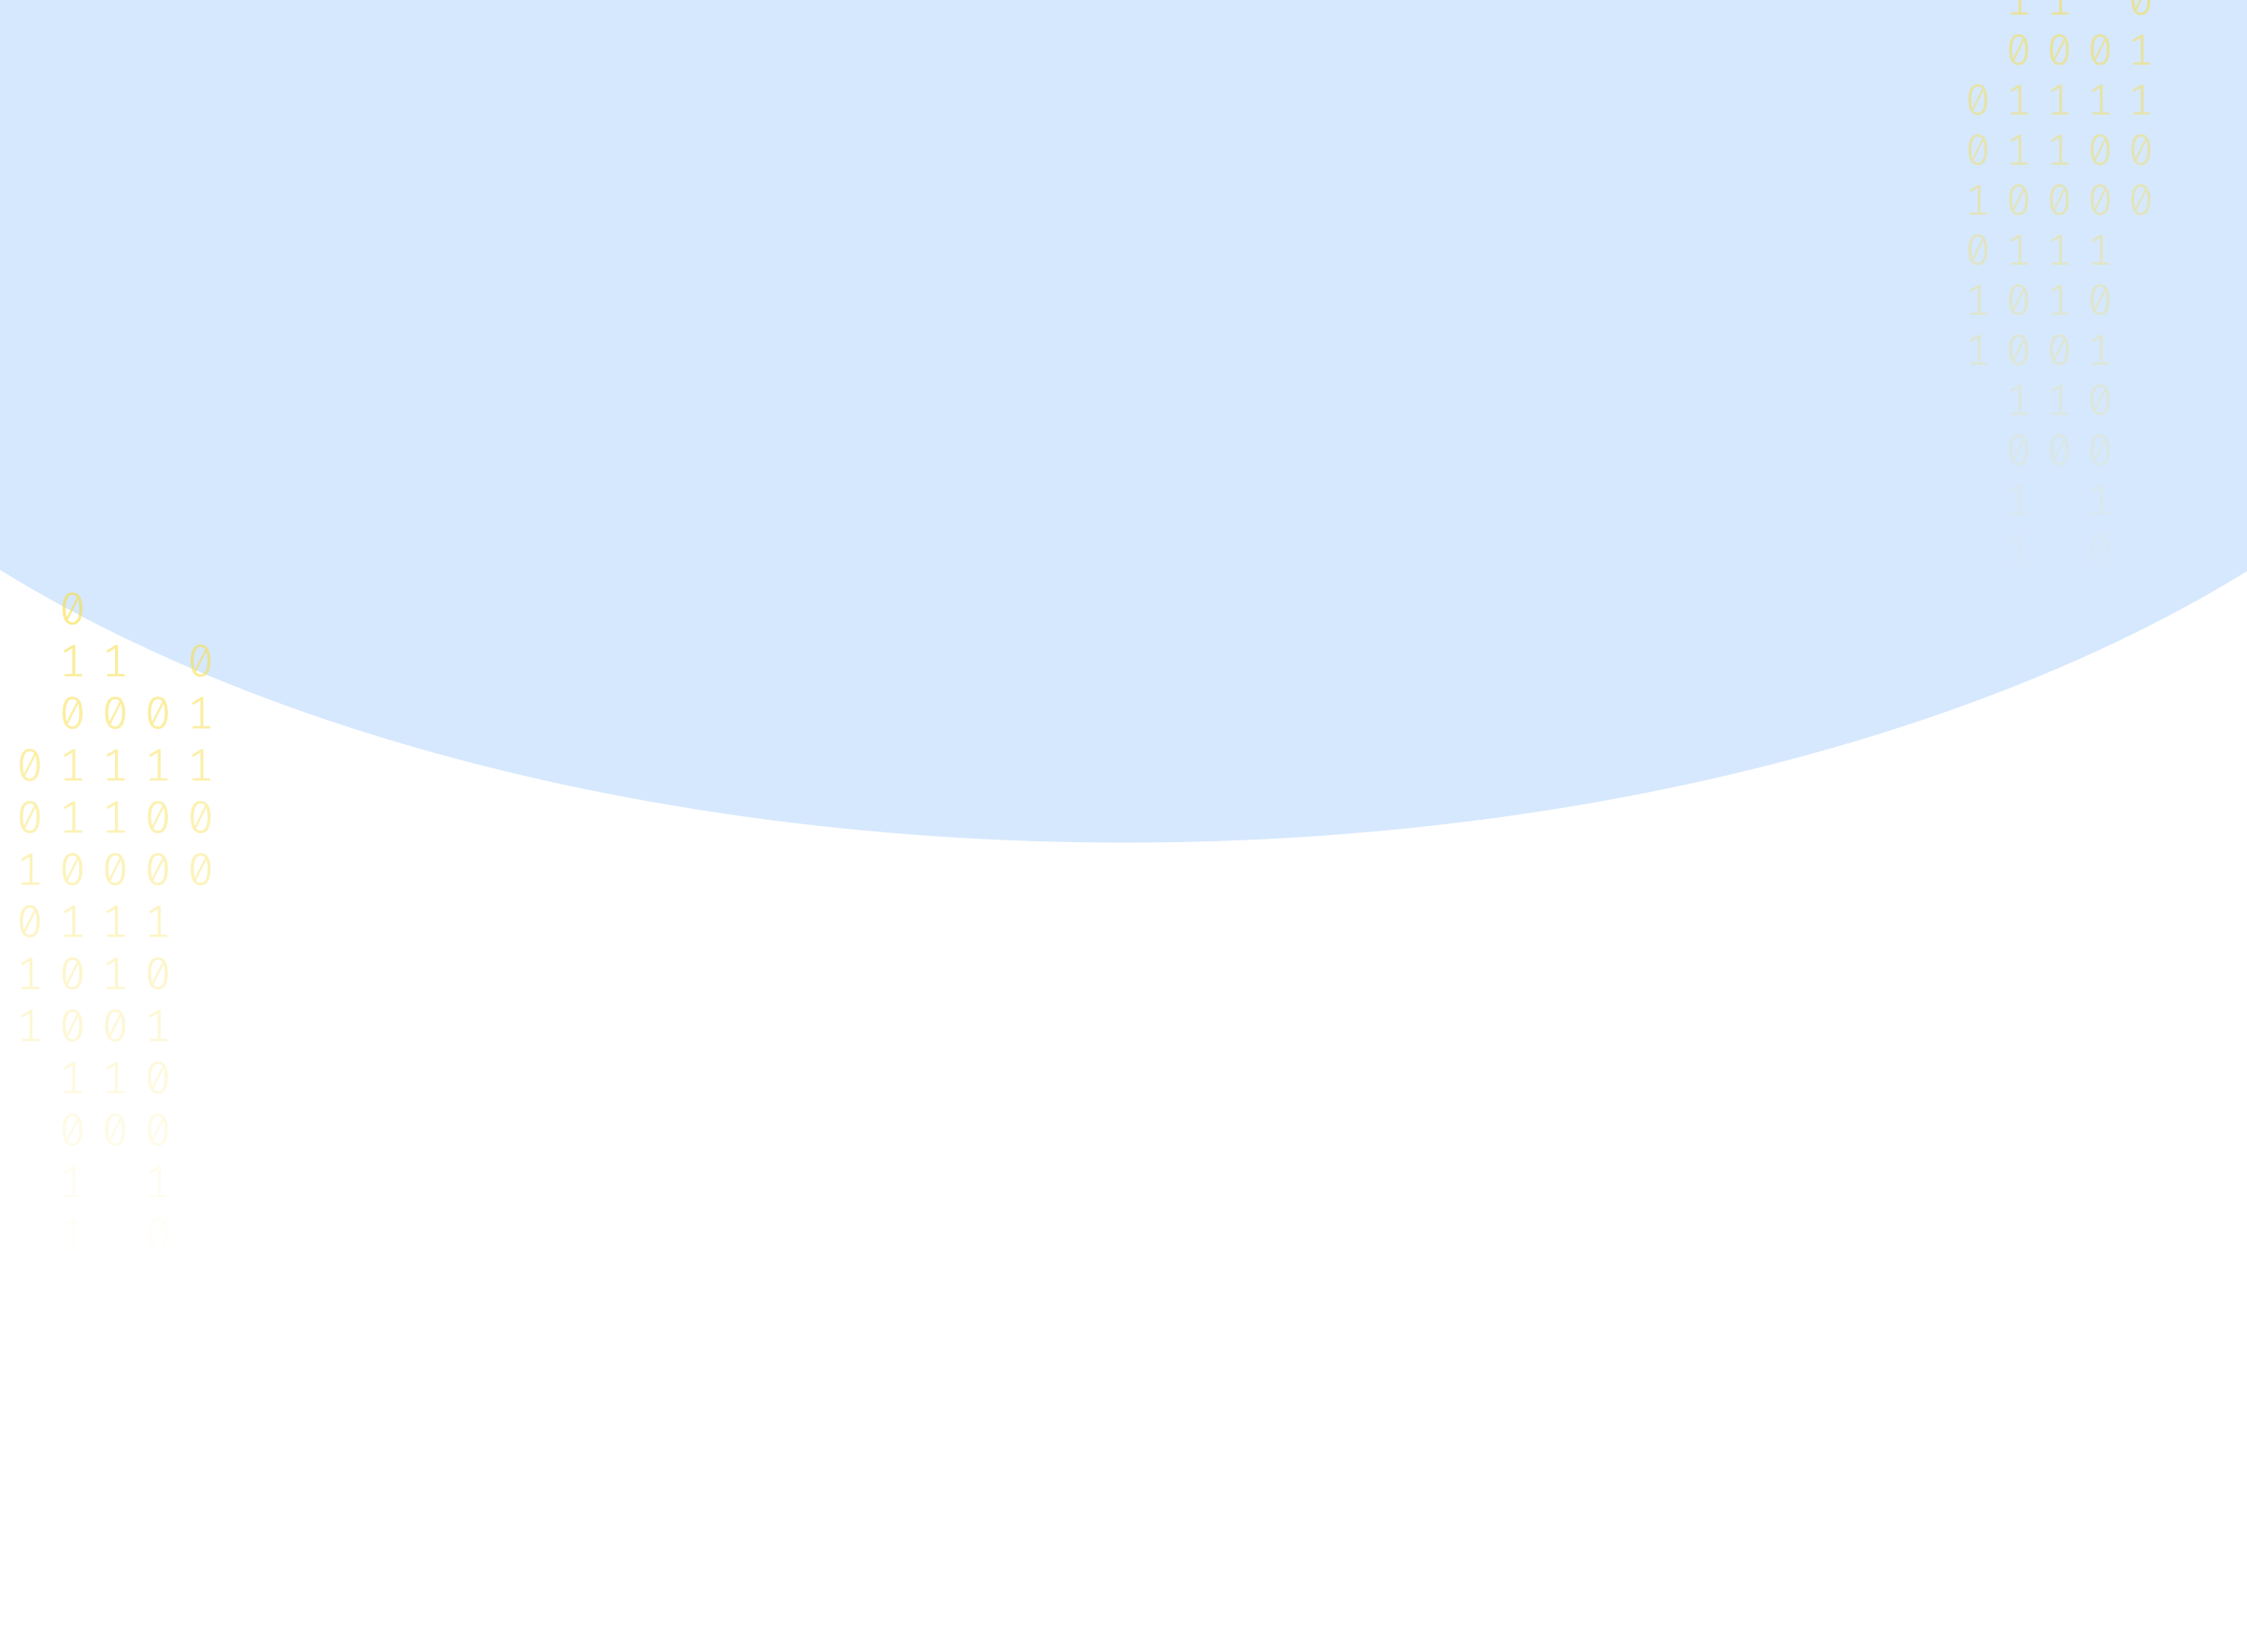 <svg width="1024" height="753" viewBox="0 0 1024 753" fill="none" xmlns="http://www.w3.org/2000/svg">
    <g opacity="0.2" filter="url(#filter0_f_175_198)">
        <ellipse cx="512.5" cy="34" rx="670.5" ry="350" fill="#338AF3" />
    </g>
    <path
        d="M33.035 270C34.53 270 35.662 270.63 36.431 271.891C37.213 273.138 37.605 274.953 37.605 277.336C37.605 279.719 37.213 281.541 36.431 282.802C35.662 284.063 34.53 284.693 33.035 284.693C31.554 284.693 30.422 284.063 29.639 282.802C28.856 281.541 28.465 279.719 28.465 277.336C28.465 274.967 28.856 273.152 29.639 271.891C30.422 270.63 31.554 270 33.035 270ZM29.953 277.336C29.953 279.026 30.107 280.35 30.415 281.306L35.068 272.099C34.579 271.448 33.901 271.122 33.035 271.122C32.071 271.122 31.316 271.635 30.771 272.66C30.226 273.672 29.953 275.23 29.953 277.336ZM33.035 283.55C34.013 283.55 34.775 283.044 35.32 282.033C35.865 281.008 36.137 279.442 36.137 277.336C36.137 275.549 35.963 274.163 35.613 273.18L30.96 282.469C31.463 283.19 32.154 283.55 33.035 283.55Z"
        fill="url(#paint0_linear_175_198)" fill-opacity="0.6" />
    <path
        d="M34.293 307.135H37.374V308.236H29.387V307.135H32.951V295.455L29.555 297.471L28.968 296.536L33.161 293.959H34.293V307.135Z"
        fill="url(#paint1_linear_175_198)" fill-opacity="0.6" />
    <path
        d="M33.035 317.502C34.53 317.502 35.662 318.133 36.431 319.393C37.213 320.64 37.605 322.455 37.605 324.838C37.605 327.221 37.213 329.043 36.431 330.304C35.662 331.565 34.53 332.195 33.035 332.195C31.554 332.195 30.422 331.565 29.639 330.304C28.856 329.043 28.465 327.221 28.465 324.838C28.465 322.469 28.856 320.654 29.639 319.393C30.422 318.133 31.554 317.502 33.035 317.502ZM29.953 324.838C29.953 326.529 30.107 327.852 30.415 328.808L35.068 319.601C34.579 318.95 33.901 318.624 33.035 318.624C32.071 318.624 31.316 319.137 30.771 320.162C30.226 321.174 29.953 322.732 29.953 324.838ZM33.035 331.052C34.013 331.052 34.775 330.546 35.32 329.535C35.865 328.51 36.137 326.944 36.137 324.838C36.137 323.051 35.963 321.665 35.613 320.682L30.96 329.971C31.463 330.692 32.154 331.052 33.035 331.052Z"
        fill="url(#paint2_linear_175_198)" fill-opacity="0.6" />
    <path
        d="M34.293 354.637H37.374V355.738H29.387V354.637H32.951V342.957L29.555 344.973L28.968 344.038L33.161 341.461H34.293V354.637Z"
        fill="url(#paint3_linear_175_198)" fill-opacity="0.6" />
    <path
        d="M34.293 378.388H37.374V379.489H29.387V378.388H32.951V366.708L29.555 368.724L28.968 367.789L33.161 365.212H34.293V378.388Z"
        fill="url(#paint4_linear_175_198)" fill-opacity="0.6" />
    <path
        d="M33.035 388.755C34.53 388.755 35.662 389.386 36.431 390.646C37.213 391.893 37.605 393.708 37.605 396.091C37.605 398.474 37.213 400.296 36.431 401.557C35.662 402.818 34.53 403.448 33.035 403.448C31.554 403.448 30.422 402.818 29.639 401.557C28.856 400.296 28.465 398.474 28.465 396.091C28.465 393.722 28.856 391.907 29.639 390.646C30.422 389.386 31.554 388.755 33.035 388.755ZM29.953 396.091C29.953 397.782 30.107 399.105 30.415 400.061L35.068 390.854C34.579 390.203 33.901 389.878 33.035 389.878C32.071 389.878 31.316 390.39 30.771 391.415C30.226 392.427 29.953 393.985 29.953 396.091ZM33.035 402.305C34.013 402.305 34.775 401.8 35.32 400.788C35.865 399.763 36.137 398.197 36.137 396.091C36.137 394.304 35.963 392.919 35.613 391.935L30.96 401.225C31.463 401.945 32.154 402.305 33.035 402.305Z"
        fill="url(#paint5_linear_175_198)" fill-opacity="0.6" />
    <path
        d="M34.293 425.89H37.374V426.992H29.387V425.89H32.951V414.21L29.555 416.226L28.968 415.291L33.161 412.714H34.293V425.89Z"
        fill="url(#paint6_linear_175_198)" fill-opacity="0.6" />
    <path
        d="M33.035 436.257C34.53 436.257 35.662 436.888 36.431 438.149C37.213 439.396 37.605 441.211 37.605 443.594C37.605 445.977 37.213 447.798 36.431 449.059C35.662 450.32 34.53 450.95 33.035 450.95C31.554 450.95 30.422 450.32 29.639 449.059C28.856 447.798 28.465 445.977 28.465 443.594C28.465 441.224 28.856 439.409 29.639 438.149C30.422 436.888 31.554 436.257 33.035 436.257ZM29.953 443.594C29.953 445.284 30.107 446.607 30.415 447.563L35.068 438.356C34.579 437.705 33.901 437.38 33.035 437.38C32.071 437.38 31.316 437.892 30.771 438.918C30.226 439.929 29.953 441.488 29.953 443.594ZM33.035 449.807C34.013 449.807 34.775 449.302 35.32 448.29C35.865 447.265 36.137 445.699 36.137 443.594C36.137 441.806 35.963 440.421 35.613 439.437L30.96 448.727C31.463 449.447 32.154 449.807 33.035 449.807Z"
        fill="url(#paint7_linear_175_198)" fill-opacity="0.6" />
    <path
        d="M33.035 460.008C34.53 460.008 35.662 460.639 36.431 461.9C37.213 463.147 37.605 464.962 37.605 467.345C37.605 469.728 37.213 471.549 36.431 472.81C35.662 474.071 34.53 474.701 33.035 474.701C31.554 474.701 30.422 474.071 29.639 472.81C28.856 471.549 28.465 469.728 28.465 467.345C28.465 464.975 28.856 463.16 29.639 461.9C30.422 460.639 31.554 460.008 33.035 460.008ZM29.953 467.345C29.953 469.035 30.107 470.358 30.415 471.314L35.068 462.107C34.579 461.456 33.901 461.131 33.035 461.131C32.071 461.131 31.316 461.643 30.771 462.669C30.226 463.68 29.953 465.239 29.953 467.345ZM33.035 473.558C34.013 473.558 34.775 473.053 35.32 472.041C35.865 471.016 36.137 469.451 36.137 467.345C36.137 465.557 35.963 464.172 35.613 463.188L30.96 472.478C31.463 473.198 32.154 473.558 33.035 473.558Z"
        fill="url(#paint8_linear_175_198)" fill-opacity="0.6" />
    <path
        d="M34.293 497.143H37.374V498.245H29.387V497.143H32.951V485.464L29.555 487.48L28.968 486.544L33.161 483.967H34.293V497.143Z"
        fill="url(#paint9_linear_175_198)" fill-opacity="0.6" />
    <path
        d="M33.035 507.511C34.53 507.511 35.662 508.141 36.431 509.402C37.213 510.649 37.605 512.464 37.605 514.847C37.605 517.23 37.213 519.052 36.431 520.312C35.662 521.573 34.53 522.204 33.035 522.204C31.554 522.204 30.422 521.573 29.639 520.312C28.856 519.052 28.465 517.23 28.465 514.847C28.465 512.478 28.856 510.663 29.639 509.402C30.422 508.141 31.554 507.511 33.035 507.511ZM29.953 514.847C29.953 516.537 30.107 517.86 30.415 518.816L35.068 509.61C34.579 508.958 33.901 508.633 33.035 508.633C32.071 508.633 31.316 509.145 30.771 510.171C30.226 511.182 29.953 512.741 29.953 514.847ZM33.035 521.061C34.013 521.061 34.775 520.555 35.32 519.543C35.865 518.518 36.137 516.953 36.137 514.847C36.137 513.059 35.963 511.674 35.613 510.69L30.96 519.98C31.463 520.7 32.154 521.061 33.035 521.061Z"
        fill="url(#paint10_linear_175_198)" fill-opacity="0.6" />
    <path
        d="M34.293 544.645H37.374V545.747H29.387V544.645H32.951V532.966L29.555 534.982L28.968 534.046L33.161 531.469H34.293V544.645Z"
        fill="url(#paint11_linear_175_198)" fill-opacity="0.6" />
    <path
        d="M34.293 568.396H37.374V569.498H29.387V568.396H32.951V556.717L29.555 558.733L28.968 557.798L33.161 555.221H34.293V568.396Z"
        fill="url(#paint12_linear_175_198)" fill-opacity="0.6" />
    <path
        d="M71.965 317.502C73.46 317.502 74.592 318.133 75.361 319.393C76.144 320.64 76.535 322.455 76.535 324.838C76.535 327.221 76.144 329.043 75.361 330.304C74.592 331.565 73.46 332.195 71.965 332.195C70.484 332.195 69.352 331.565 68.569 330.304C67.787 329.043 67.395 327.221 67.395 324.838C67.395 322.469 67.787 320.654 68.569 319.393C69.352 318.133 70.484 317.502 71.965 317.502ZM68.884 324.838C68.884 326.529 69.037 327.852 69.345 328.808L73.999 319.601C73.509 318.95 72.832 318.624 71.965 318.624C71.001 318.624 70.246 319.137 69.701 320.162C69.156 321.174 68.884 322.732 68.884 324.838ZM71.965 331.052C72.943 331.052 73.705 330.546 74.25 329.535C74.795 328.51 75.067 326.944 75.067 324.838C75.067 323.051 74.893 321.665 74.543 320.682L69.89 329.971C70.393 330.692 71.085 331.052 71.965 331.052Z"
        fill="url(#paint13_linear_175_198)" fill-opacity="0.6" />
    <path
        d="M73.223 354.637H76.304V355.738H68.318V354.637H71.881V342.957L68.485 344.973L67.898 344.038L72.091 341.461H73.223V354.637Z"
        fill="url(#paint14_linear_175_198)" fill-opacity="0.6" />
    <path
        d="M71.965 365.004C73.46 365.004 74.592 365.635 75.361 366.895C76.144 368.142 76.535 369.957 76.535 372.34C76.535 374.723 76.144 376.545 75.361 377.806C74.592 379.067 73.46 379.697 71.965 379.697C70.484 379.697 69.352 379.067 68.569 377.806C67.787 376.545 67.395 374.723 67.395 372.34C67.395 369.971 67.787 368.156 68.569 366.895C69.352 365.635 70.484 365.004 71.965 365.004ZM68.884 372.34C68.884 374.031 69.037 375.354 69.345 376.31L73.999 367.103C73.509 366.452 72.832 366.126 71.965 366.126C71.001 366.126 70.246 366.639 69.701 367.664C69.156 368.676 68.884 370.234 68.884 372.34ZM71.965 378.554C72.943 378.554 73.705 378.049 74.25 377.037C74.795 376.012 75.067 374.446 75.067 372.34C75.067 370.553 74.893 369.168 74.543 368.184L69.89 377.474C70.393 378.194 71.085 378.554 71.965 378.554Z"
        fill="url(#paint15_linear_175_198)" fill-opacity="0.6" />
    <path
        d="M71.965 388.755C73.46 388.755 74.592 389.386 75.361 390.646C76.144 391.893 76.535 393.708 76.535 396.091C76.535 398.474 76.144 400.296 75.361 401.557C74.592 402.818 73.46 403.448 71.965 403.448C70.484 403.448 69.352 402.818 68.569 401.557C67.787 400.296 67.395 398.474 67.395 396.091C67.395 393.722 67.787 391.907 68.569 390.646C69.352 389.386 70.484 388.755 71.965 388.755ZM68.884 396.091C68.884 397.782 69.037 399.105 69.345 400.061L73.999 390.854C73.509 390.203 72.832 389.878 71.965 389.878C71.001 389.878 70.246 390.39 69.701 391.415C69.156 392.427 68.884 393.985 68.884 396.091ZM71.965 402.305C72.943 402.305 73.705 401.8 74.25 400.788C74.795 399.763 75.067 398.197 75.067 396.091C75.067 394.304 74.893 392.919 74.543 391.935L69.89 401.225C70.393 401.945 71.085 402.305 71.965 402.305Z"
        fill="url(#paint16_linear_175_198)" fill-opacity="0.6" />
    <path
        d="M73.223 425.89H76.304V426.992H68.318V425.89H71.881V414.21L68.485 416.226L67.898 415.291L72.091 412.714H73.223V425.89Z"
        fill="url(#paint17_linear_175_198)" fill-opacity="0.6" />
    <path
        d="M71.965 436.257C73.46 436.257 74.592 436.888 75.361 438.149C76.144 439.396 76.535 441.211 76.535 443.594C76.535 445.977 76.144 447.798 75.361 449.059C74.592 450.32 73.46 450.95 71.965 450.95C70.484 450.95 69.352 450.32 68.569 449.059C67.787 447.798 67.395 445.977 67.395 443.594C67.395 441.224 67.787 439.409 68.569 438.149C69.352 436.888 70.484 436.257 71.965 436.257ZM68.884 443.594C68.884 445.284 69.037 446.607 69.345 447.563L73.999 438.356C73.509 437.705 72.832 437.38 71.965 437.38C71.001 437.38 70.246 437.892 69.701 438.918C69.156 439.929 68.884 441.488 68.884 443.594ZM71.965 449.807C72.943 449.807 73.705 449.302 74.25 448.29C74.795 447.265 75.067 445.699 75.067 443.594C75.067 441.806 74.893 440.421 74.543 439.437L69.89 448.727C70.393 449.447 71.085 449.807 71.965 449.807Z"
        fill="url(#paint18_linear_175_198)" fill-opacity="0.6" />
    <path
        d="M73.223 473.392H76.304V474.494H68.318V473.392H71.881V461.713L68.485 463.728L67.898 462.793L72.091 460.216H73.223V473.392Z"
        fill="url(#paint19_linear_175_198)" fill-opacity="0.6" />
    <path
        d="M71.965 483.76C73.46 483.76 74.592 484.39 75.361 485.651C76.144 486.898 76.535 488.713 76.535 491.096C76.535 493.479 76.144 495.301 75.361 496.561C74.592 497.822 73.46 498.453 71.965 498.453C70.484 498.453 69.352 497.822 68.569 496.561C67.787 495.301 67.395 493.479 67.395 491.096C67.395 488.726 67.787 486.911 68.569 485.651C69.352 484.39 70.484 483.76 71.965 483.76ZM68.884 491.096C68.884 492.786 69.037 494.109 69.345 495.065L73.999 485.859C73.509 485.207 72.832 484.882 71.965 484.882C71.001 484.882 70.246 485.394 69.701 486.42C69.156 487.431 68.884 488.99 68.884 491.096ZM71.965 497.31C72.943 497.31 73.705 496.804 74.25 495.792C74.795 494.767 75.067 493.202 75.067 491.096C75.067 489.308 74.893 487.923 74.543 486.939L69.89 496.229C70.393 496.949 71.085 497.31 71.965 497.31Z"
        fill="url(#paint20_linear_175_198)" fill-opacity="0.6" />
    <path
        d="M71.965 507.511C73.46 507.511 74.592 508.141 75.361 509.402C76.144 510.649 76.535 512.464 76.535 514.847C76.535 517.23 76.144 519.052 75.361 520.312C74.592 521.573 73.46 522.204 71.965 522.204C70.484 522.204 69.352 521.573 68.569 520.312C67.787 519.052 67.395 517.23 67.395 514.847C67.395 512.478 67.787 510.663 68.569 509.402C69.352 508.141 70.484 507.511 71.965 507.511ZM68.884 514.847C68.884 516.537 69.037 517.86 69.345 518.816L73.999 509.61C73.509 508.958 72.832 508.633 71.965 508.633C71.001 508.633 70.246 509.145 69.701 510.171C69.156 511.182 68.884 512.741 68.884 514.847ZM71.965 521.061C72.943 521.061 73.705 520.555 74.25 519.543C74.795 518.518 75.067 516.953 75.067 514.847C75.067 513.059 74.893 511.674 74.543 510.69L69.89 519.98C70.393 520.7 71.085 521.061 71.965 521.061Z"
        fill="url(#paint21_linear_175_198)" fill-opacity="0.6" />
    <path
        d="M73.223 544.645H76.304V545.747H68.318V544.645H71.881V532.966L68.485 534.982L67.898 534.046L72.091 531.469H73.223V544.645Z"
        fill="url(#paint22_linear_175_198)" fill-opacity="0.6" />
    <path
        d="M71.965 555.013C73.46 555.013 74.592 555.643 75.361 556.904C76.144 558.151 76.535 559.966 76.535 562.349C76.535 564.732 76.144 566.554 75.361 567.815C74.592 569.075 73.46 569.706 71.965 569.706C70.484 569.706 69.352 569.075 68.569 567.815C67.787 566.554 67.395 564.732 67.395 562.349C67.395 559.98 67.787 558.165 68.569 556.904C69.352 555.643 70.484 555.013 71.965 555.013ZM68.884 562.349C68.884 564.039 69.037 565.362 69.345 566.318L73.999 557.112C73.509 556.461 72.832 556.135 71.965 556.135C71.001 556.135 70.246 556.648 69.701 557.673C69.156 558.684 68.884 560.243 68.884 562.349ZM71.965 568.563C72.943 568.563 73.705 568.057 74.25 567.046C74.795 566.02 75.067 564.455 75.067 562.349C75.067 560.562 74.893 559.176 74.543 558.192L69.89 567.482C70.393 568.202 71.085 568.563 71.965 568.563Z"
        fill="url(#paint23_linear_175_198)" fill-opacity="0.6" />
    <path
        d="M73.223 592.148H76.304V593.249H68.318V592.148H71.881V580.468L68.485 582.484L67.898 581.549L72.091 578.972H73.223V592.148Z"
        fill="url(#paint24_linear_175_198)" fill-opacity="0.6" />
    <path
        d="M73.223 615.899H76.304V617H68.318V615.899H71.881V604.219L68.485 606.235L67.898 605.3L72.091 602.723H73.223V615.899Z"
        fill="url(#paint25_linear_175_198)" fill-opacity="0.6" />
    <path
        d="M13.57 341.253C15.065 341.253 16.197 341.884 16.966 343.144C17.748 344.391 18.14 346.206 18.14 348.589C18.14 350.972 17.748 352.794 16.966 354.055C16.197 355.316 15.065 355.946 13.57 355.946C12.088 355.946 10.957 355.316 10.174 354.055C9.391 352.794 9 350.972 9 348.589C9 346.22 9.391 344.405 10.174 343.144C10.957 341.884 12.088 341.253 13.57 341.253ZM10.488 348.589C10.488 350.28 10.642 351.603 10.95 352.559L15.603 343.352C15.114 342.701 14.436 342.375 13.57 342.375C12.605 342.375 11.851 342.888 11.306 343.913C10.761 344.925 10.488 346.483 10.488 348.589ZM13.57 354.803C14.548 354.803 15.31 354.297 15.855 353.286C16.4 352.261 16.672 350.695 16.672 348.589C16.672 346.802 16.498 345.417 16.148 344.433L11.495 353.722C11.998 354.443 12.689 354.803 13.57 354.803Z"
        fill="url(#paint26_linear_175_198)" fill-opacity="0.6" />
    <path
        d="M13.57 365.004C15.065 365.004 16.197 365.635 16.966 366.895C17.748 368.142 18.14 369.957 18.14 372.34C18.14 374.723 17.748 376.545 16.966 377.806C16.197 379.067 15.065 379.697 13.57 379.697C12.088 379.697 10.957 379.067 10.174 377.806C9.391 376.545 9 374.723 9 372.34C9 369.971 9.391 368.156 10.174 366.895C10.957 365.635 12.088 365.004 13.57 365.004ZM10.488 372.34C10.488 374.031 10.642 375.354 10.95 376.31L15.603 367.103C15.114 366.452 14.436 366.126 13.57 366.126C12.605 366.126 11.851 366.639 11.306 367.664C10.761 368.676 10.488 370.234 10.488 372.34ZM13.57 378.554C14.548 378.554 15.31 378.049 15.855 377.037C16.4 376.012 16.672 374.446 16.672 372.34C16.672 370.553 16.498 369.168 16.148 368.184L11.495 377.474C11.998 378.194 12.689 378.554 13.57 378.554Z"
        fill="url(#paint27_linear_175_198)" fill-opacity="0.6" />
    <path
        d="M14.828 402.139H17.909V403.24H9.922V402.139H13.486V390.459L10.09 392.475L9.503 391.54L13.696 388.963H14.828V402.139Z"
        fill="url(#paint28_linear_175_198)" fill-opacity="0.6" />
    <path
        d="M13.57 412.506C15.065 412.506 16.197 413.137 16.966 414.398C17.748 415.644 18.14 417.459 18.14 419.842C18.14 422.225 17.748 424.047 16.966 425.308C16.197 426.569 15.065 427.199 13.57 427.199C12.088 427.199 10.957 426.569 10.174 425.308C9.391 424.047 9 422.225 9 419.842C9 417.473 9.391 415.658 10.174 414.398C10.957 413.137 12.088 412.506 13.57 412.506ZM10.488 419.842C10.488 421.533 10.642 422.856 10.95 423.812L15.603 414.605C15.114 413.954 14.436 413.629 13.57 413.629C12.605 413.629 11.851 414.141 11.306 415.166C10.761 416.178 10.488 417.737 10.488 419.842ZM13.57 426.056C14.548 426.056 15.31 425.551 15.855 424.539C16.4 423.514 16.672 421.948 16.672 419.842C16.672 418.055 16.498 416.67 16.148 415.686L11.495 424.976C11.998 425.696 12.689 426.056 13.57 426.056Z"
        fill="url(#paint29_linear_175_198)" fill-opacity="0.6" />
    <path
        d="M14.828 449.641H17.909V450.743H9.922V449.641H13.486V437.962L10.09 439.977L9.503 439.042L13.696 436.465H14.828V449.641Z"
        fill="url(#paint30_linear_175_198)" fill-opacity="0.6" />
    <path
        d="M14.828 473.392H17.909V474.494H9.922V473.392H13.486V461.713L10.09 463.728L9.503 462.793L13.696 460.216H14.828V473.392Z"
        fill="url(#paint31_linear_175_198)" fill-opacity="0.6" />
    <path
        d="M53.758 307.135H56.839V308.236H48.852V307.135H52.416V295.455L49.02 297.471L48.433 296.536L52.626 293.959H53.758V307.135Z"
        fill="url(#paint32_linear_175_198)" fill-opacity="0.6" />
    <path
        d="M52.5 317.502C53.995 317.502 55.127 318.133 55.896 319.393C56.678 320.64 57.07 322.455 57.07 324.838C57.07 327.221 56.678 329.043 55.896 330.304C55.127 331.565 53.995 332.195 52.5 332.195C51.019 332.195 49.887 331.565 49.104 330.304C48.322 329.043 47.93 327.221 47.93 324.838C47.93 322.469 48.322 320.654 49.104 319.393C49.887 318.133 51.019 317.502 52.5 317.502ZM49.419 324.838C49.419 326.529 49.572 327.852 49.88 328.808L54.533 319.601C54.044 318.95 53.366 318.624 52.5 318.624C51.536 318.624 50.781 319.137 50.236 320.162C49.691 321.174 49.419 322.732 49.419 324.838ZM52.5 331.052C53.478 331.052 54.24 330.546 54.785 329.535C55.33 328.51 55.602 326.944 55.602 324.838C55.602 323.051 55.428 321.665 55.078 320.682L50.425 329.971C50.928 330.692 51.62 331.052 52.5 331.052Z"
        fill="url(#paint33_linear_175_198)" fill-opacity="0.6" />
    <path
        d="M53.758 354.637H56.839V355.738H48.852V354.637H52.416V342.957L49.02 344.973L48.433 344.038L52.626 341.461H53.758V354.637Z"
        fill="url(#paint34_linear_175_198)" fill-opacity="0.6" />
    <path
        d="M53.758 378.388H56.839V379.489H48.852V378.388H52.416V366.708L49.02 368.724L48.433 367.789L52.626 365.212H53.758V378.388Z"
        fill="url(#paint35_linear_175_198)" fill-opacity="0.6" />
    <path
        d="M52.5 388.755C53.995 388.755 55.127 389.386 55.896 390.646C56.678 391.893 57.07 393.708 57.07 396.091C57.07 398.474 56.678 400.296 55.896 401.557C55.127 402.818 53.995 403.448 52.5 403.448C51.019 403.448 49.887 402.818 49.104 401.557C48.322 400.296 47.93 398.474 47.93 396.091C47.93 393.722 48.322 391.907 49.104 390.646C49.887 389.386 51.019 388.755 52.5 388.755ZM49.419 396.091C49.419 397.782 49.572 399.105 49.88 400.061L54.533 390.854C54.044 390.203 53.366 389.878 52.5 389.878C51.536 389.878 50.781 390.39 50.236 391.415C49.691 392.427 49.419 393.985 49.419 396.091ZM52.5 402.305C53.478 402.305 54.24 401.8 54.785 400.788C55.33 399.763 55.602 398.197 55.602 396.091C55.602 394.304 55.428 392.919 55.078 391.935L50.425 401.225C50.928 401.945 51.62 402.305 52.5 402.305Z"
        fill="url(#paint36_linear_175_198)" fill-opacity="0.6" />
    <path
        d="M53.758 425.89H56.839V426.992H48.852V425.89H52.416V414.21L49.02 416.226L48.433 415.291L52.626 412.714H53.758V425.89Z"
        fill="url(#paint37_linear_175_198)" fill-opacity="0.6" />
    <path
        d="M53.758 449.641H56.839V450.743H48.852V449.641H52.416V437.962L49.02 439.977L48.433 439.042L52.626 436.465H53.758V449.641Z"
        fill="url(#paint38_linear_175_198)" fill-opacity="0.6" />
    <path
        d="M52.5 460.008C53.995 460.008 55.127 460.639 55.896 461.9C56.678 463.147 57.07 464.962 57.07 467.345C57.07 469.728 56.678 471.549 55.896 472.81C55.127 474.071 53.995 474.701 52.5 474.701C51.019 474.701 49.887 474.071 49.104 472.81C48.322 471.549 47.93 469.728 47.93 467.345C47.93 464.975 48.322 463.16 49.104 461.9C49.887 460.639 51.019 460.008 52.5 460.008ZM49.419 467.345C49.419 469.035 49.572 470.358 49.88 471.314L54.533 462.107C54.044 461.456 53.366 461.131 52.5 461.131C51.536 461.131 50.781 461.643 50.236 462.669C49.691 463.68 49.419 465.239 49.419 467.345ZM52.5 473.558C53.478 473.558 54.24 473.053 54.785 472.041C55.33 471.016 55.602 469.451 55.602 467.345C55.602 465.557 55.428 464.172 55.078 463.188L50.425 472.478C50.928 473.198 51.62 473.558 52.5 473.558Z"
        fill="url(#paint39_linear_175_198)" fill-opacity="0.6" />
    <path
        d="M53.758 497.143H56.839V498.245H48.852V497.143H52.416V485.464L49.02 487.48L48.433 486.544L52.626 483.967H53.758V497.143Z"
        fill="url(#paint40_linear_175_198)" fill-opacity="0.6" />
    <path
        d="M52.5 507.511C53.995 507.511 55.127 508.141 55.896 509.402C56.678 510.649 57.07 512.464 57.07 514.847C57.07 517.23 56.678 519.052 55.896 520.312C55.127 521.573 53.995 522.204 52.5 522.204C51.019 522.204 49.887 521.573 49.104 520.312C48.322 519.052 47.93 517.23 47.93 514.847C47.93 512.478 48.322 510.663 49.104 509.402C49.887 508.141 51.019 507.511 52.5 507.511ZM49.419 514.847C49.419 516.537 49.572 517.86 49.88 518.816L54.533 509.61C54.044 508.958 53.366 508.633 52.5 508.633C51.536 508.633 50.781 509.145 50.236 510.171C49.691 511.182 49.419 512.741 49.419 514.847ZM52.5 521.061C53.478 521.061 54.24 520.555 54.785 519.543C55.33 518.518 55.602 516.953 55.602 514.847C55.602 513.059 55.428 511.674 55.078 510.69L50.425 519.98C50.928 520.7 51.62 521.061 52.5 521.061Z"
        fill="url(#paint41_linear_175_198)" fill-opacity="0.6" />
    <path
        d="M91.43 293.751C92.925 293.751 94.058 294.381 94.826 295.642C95.609 296.889 96 298.704 96 301.087C96 303.47 95.609 305.292 94.826 306.553C94.058 307.814 92.925 308.444 91.43 308.444C89.949 308.444 88.817 307.814 88.034 306.553C87.252 305.292 86.86 303.47 86.86 301.087C86.86 298.718 87.252 296.903 88.034 295.642C88.817 294.381 89.949 293.751 91.43 293.751ZM88.349 301.087C88.349 302.777 88.502 304.101 88.81 305.057L93.464 295.85C92.974 295.199 92.297 294.873 91.43 294.873C90.466 294.873 89.711 295.386 89.166 296.411C88.621 297.423 88.349 298.981 88.349 301.087ZM91.43 307.301C92.408 307.301 93.17 306.795 93.715 305.784C94.26 304.759 94.533 303.193 94.533 301.087C94.533 299.3 94.358 297.914 94.009 296.931L89.355 306.22C89.858 306.941 90.55 307.301 91.43 307.301Z"
        fill="url(#paint42_linear_175_198)" fill-opacity="0.6" />
    <path
        d="M92.688 330.886H95.769V331.987H87.783V330.886H91.346V319.206L87.95 321.222L87.364 320.287L91.556 317.71H92.688V330.886Z"
        fill="url(#paint43_linear_175_198)" fill-opacity="0.6" />
    <path
        d="M92.688 354.637H95.769V355.738H87.783V354.637H91.346V342.957L87.95 344.973L87.364 344.038L91.556 341.461H92.688V354.637Z"
        fill="url(#paint44_linear_175_198)" fill-opacity="0.6" />
    <path
        d="M91.43 365.004C92.925 365.004 94.058 365.635 94.826 366.895C95.609 368.142 96 369.957 96 372.34C96 374.723 95.609 376.545 94.826 377.806C94.058 379.067 92.925 379.697 91.43 379.697C89.949 379.697 88.817 379.067 88.034 377.806C87.252 376.545 86.86 374.723 86.86 372.34C86.86 369.971 87.252 368.156 88.034 366.895C88.817 365.635 89.949 365.004 91.43 365.004ZM88.349 372.34C88.349 374.031 88.502 375.354 88.81 376.31L93.464 367.103C92.974 366.452 92.297 366.126 91.43 366.126C90.466 366.126 89.711 366.639 89.166 367.664C88.621 368.676 88.349 370.234 88.349 372.34ZM91.43 378.554C92.408 378.554 93.17 378.049 93.715 377.037C94.26 376.012 94.533 374.446 94.533 372.34C94.533 370.553 94.358 369.168 94.009 368.184L89.355 377.474C89.858 378.194 90.55 378.554 91.43 378.554Z"
        fill="url(#paint45_linear_175_198)" fill-opacity="0.6" />
    <path
        d="M91.43 388.755C92.925 388.755 94.058 389.386 94.826 390.646C95.609 391.893 96 393.708 96 396.091C96 398.474 95.609 400.296 94.826 401.557C94.058 402.818 92.925 403.448 91.43 403.448C89.949 403.448 88.817 402.818 88.034 401.557C87.252 400.296 86.86 398.474 86.86 396.091C86.86 393.722 87.252 391.907 88.034 390.646C88.817 389.386 89.949 388.755 91.43 388.755ZM88.349 396.091C88.349 397.782 88.502 399.105 88.81 400.061L93.464 390.854C92.974 390.203 92.297 389.878 91.43 389.878C90.466 389.878 89.711 390.39 89.166 391.415C88.621 392.427 88.349 393.985 88.349 396.091ZM91.43 402.305C92.408 402.305 93.17 401.8 93.715 400.788C94.26 399.763 94.533 398.197 94.533 396.091C94.533 394.304 94.358 392.919 94.009 391.935L89.355 401.225C89.858 401.945 90.55 402.305 91.43 402.305Z"
        fill="url(#paint46_linear_175_198)" fill-opacity="0.6" />
    <g opacity="0.6">
        <path
            d="M919.93 -30C921.356 -30 922.436 -29.395 923.17 -28.185C923.916 -26.988 924.29 -25.247 924.29 -22.96C924.29 -20.673 923.916 -18.925 923.17 -17.715C922.436 -16.505 921.356 -15.9 919.93 -15.9C918.517 -15.9 917.437 -16.505 916.69 -17.715C915.943 -18.925 915.57 -20.673 915.57 -22.96C915.57 -25.233 915.943 -26.975 916.69 -28.185C917.437 -29.395 918.517 -30 919.93 -30ZM916.99 -22.96C916.99 -21.338 917.137 -20.068 917.43 -19.151L921.87 -27.986C921.403 -28.611 920.756 -28.923 919.93 -28.923C919.01 -28.923 918.29 -28.431 917.77 -27.447C917.25 -26.477 916.99 -24.981 916.99 -22.96ZM919.93 -16.997C920.863 -16.997 921.59 -17.482 922.11 -18.453C922.63 -19.436 922.89 -20.939 922.89 -22.96C922.89 -24.675 922.723 -26.005 922.39 -26.949L917.95 -18.034C918.43 -17.342 919.09 -16.997 919.93 -16.997Z"
            fill="url(#paint47_linear_175_198)" />
        <path
            d="M921.13 5.637H924.07V6.694H916.45V5.637H919.85V-5.572L916.61 -3.637L916.05 -4.535L920.05 -7.008H921.13V5.637Z"
            fill="url(#paint48_linear_175_198)" />
        <path
            d="M919.93 15.586C921.356 15.586 922.436 16.191 923.17 17.401C923.916 18.597 924.29 20.339 924.29 22.626C924.29 24.913 923.916 26.661 923.17 27.871C922.436 29.081 921.356 29.686 919.93 29.686C918.517 29.686 917.437 29.081 916.69 27.871C915.943 26.661 915.57 24.913 915.57 22.626C915.57 20.352 915.943 18.61 916.69 17.401C917.437 16.191 918.517 15.586 919.93 15.586ZM916.99 22.626C916.99 24.248 917.137 25.518 917.43 26.435L921.87 17.6C921.403 16.975 920.756 16.663 919.93 16.663C919.01 16.663 918.29 17.154 917.77 18.138C917.25 19.109 916.99 20.605 916.99 22.626ZM919.93 28.589C920.863 28.589 921.59 28.104 922.11 27.133C922.63 26.149 922.89 24.647 922.89 22.626C922.89 20.911 922.723 19.581 922.39 18.637L917.95 27.552C918.43 28.243 919.09 28.589 919.93 28.589Z"
            fill="url(#paint49_linear_175_198)" />
        <path
            d="M921.13 51.222H924.07V52.279H916.45V51.222H919.85V40.014L916.61 41.948L916.05 41.051L920.05 38.578H921.13V51.222Z"
            fill="url(#paint50_linear_175_198)" />
        <path
            d="M921.13 74.015H924.07V75.072H916.45V74.015H919.85V62.807L916.61 64.741L916.05 63.844L920.05 61.371H921.13V74.015Z"
            fill="url(#paint51_linear_175_198)" />
        <path
            d="M919.93 83.964C921.356 83.964 922.436 84.569 923.17 85.779C923.916 86.975 924.29 88.717 924.29 91.004C924.29 93.291 923.916 95.039 923.17 96.249C922.436 97.459 921.356 98.064 919.93 98.064C918.517 98.064 917.437 97.459 916.69 96.249C915.943 95.039 915.57 93.291 915.57 91.004C915.57 88.731 915.943 86.989 916.69 85.779C917.437 84.569 918.517 83.964 919.93 83.964ZM916.99 91.004C916.99 92.626 917.137 93.896 917.43 94.813L921.87 85.978C921.403 85.353 920.756 85.041 919.93 85.041C919.01 85.041 918.29 85.533 917.77 86.517C917.25 87.487 916.99 88.983 916.99 91.004ZM919.93 96.967C920.863 96.967 921.59 96.482 922.11 95.511C922.63 94.528 922.89 93.025 922.89 91.004C922.89 89.289 922.723 87.959 922.39 87.015L917.95 95.93C918.43 96.622 919.09 96.967 919.93 96.967Z"
            fill="url(#paint52_linear_175_198)" />
        <path
            d="M921.13 119.601H924.07V120.658H916.45V119.601H919.85V108.392L916.61 110.327L916.05 109.429L920.05 106.956H921.13V119.601Z"
            fill="url(#paint53_linear_175_198)" />
        <path
            d="M919.93 129.55C921.356 129.55 922.436 130.155 923.17 131.365C923.916 132.561 924.29 134.303 924.29 136.59C924.29 138.877 923.916 140.625 923.17 141.835C922.436 143.045 921.356 143.65 919.93 143.65C918.517 143.65 917.437 143.045 916.69 141.835C915.943 140.625 915.57 138.877 915.57 136.59C915.57 134.316 915.943 132.574 916.69 131.365C917.437 130.155 918.517 129.55 919.93 129.55ZM916.99 136.59C916.99 138.212 917.137 139.482 917.43 140.399L921.87 131.564C921.403 130.939 920.756 130.627 919.93 130.627C919.01 130.627 918.29 131.119 917.77 132.102C917.25 133.073 916.99 134.569 916.99 136.59ZM919.93 142.553C920.863 142.553 921.59 142.068 922.11 141.097C922.63 140.113 922.89 138.611 922.89 136.59C922.89 134.875 922.723 133.545 922.39 132.601L917.95 141.516C918.43 142.207 919.09 142.553 919.93 142.553Z"
            fill="url(#paint54_linear_175_198)" />
        <path
            d="M919.93 152.342C921.356 152.342 922.436 152.947 923.17 154.157C923.916 155.354 924.29 157.096 924.29 159.383C924.29 161.669 923.916 163.418 923.17 164.628C922.436 165.838 921.356 166.443 919.93 166.443C918.517 166.443 917.437 165.838 916.69 164.628C915.943 163.418 915.57 161.669 915.57 159.383C915.57 157.109 915.943 155.367 916.69 154.157C917.437 152.947 918.517 152.342 919.93 152.342ZM916.99 159.383C916.99 161.005 917.137 162.274 917.43 163.192L921.87 154.357C921.403 153.732 920.756 153.419 919.93 153.419C919.01 153.419 918.29 153.911 917.77 154.895C917.25 155.866 916.99 157.362 916.99 159.383ZM919.93 165.346C920.863 165.346 921.59 164.86 922.11 163.89C922.63 162.906 922.89 161.404 922.89 159.383C922.89 157.667 922.723 156.338 922.39 155.394L917.95 164.309C918.43 165 919.09 165.346 919.93 165.346Z"
            fill="url(#paint55_linear_175_198)" />
        <path
            d="M921.13 187.979H924.07V189.036H916.45V187.979H919.85V176.771L916.61 178.705L916.05 177.808L920.05 175.335H921.13V187.979Z"
            fill="url(#paint56_linear_175_198)" />
        <path
            d="M919.93 197.928C921.356 197.928 922.436 198.533 923.17 199.743C923.916 200.94 924.29 202.681 924.29 204.968C924.29 207.255 923.916 209.003 923.17 210.213C922.436 211.423 921.356 212.028 919.93 212.028C918.517 212.028 917.437 211.423 916.69 210.213C915.943 209.003 915.57 207.255 915.57 204.968C915.57 202.695 915.943 200.953 916.69 199.743C917.437 198.533 918.517 197.928 919.93 197.928ZM916.99 204.968C916.99 206.59 917.137 207.86 917.43 208.777L921.87 199.942C921.403 199.317 920.756 199.005 919.93 199.005C919.01 199.005 918.29 199.497 917.77 200.481C917.25 201.451 916.99 202.947 916.99 204.968ZM919.93 210.931C920.863 210.931 921.59 210.446 922.11 209.475C922.63 208.492 922.89 206.989 922.89 204.968C922.89 203.253 922.723 201.923 922.39 200.979L917.95 209.894C918.43 210.586 919.09 210.931 919.93 210.931Z"
            fill="url(#paint57_linear_175_198)" />
        <path
            d="M921.13 233.565H924.07V234.622H916.45V233.565H919.85V222.356L916.61 224.291L916.05 223.393L920.05 220.92H921.13V233.565Z"
            fill="url(#paint58_linear_175_198)" />
        <path
            d="M921.13 256.357H924.07V257.414H916.45V256.357H919.85V245.149L916.61 247.084L916.05 246.186L920.05 243.713H921.13V256.357Z"
            fill="url(#paint59_linear_175_198)" />
        <path
            d="M957.07 15.586C958.497 15.586 959.577 16.191 960.31 17.401C961.057 18.597 961.43 20.339 961.43 22.626C961.43 24.913 961.057 26.661 960.31 27.871C959.577 29.081 958.497 29.686 957.07 29.686C955.657 29.686 954.577 29.081 953.83 27.871C953.084 26.661 952.71 24.913 952.71 22.626C952.71 20.352 953.084 18.61 953.83 17.401C954.577 16.191 955.657 15.586 957.07 15.586ZM954.13 22.626C954.13 24.248 954.277 25.518 954.57 26.435L959.01 17.6C958.543 16.975 957.897 16.663 957.07 16.663C956.15 16.663 955.43 17.154 954.91 18.138C954.39 19.109 954.13 20.605 954.13 22.626ZM957.07 28.589C958.003 28.589 958.73 28.104 959.25 27.133C959.77 26.149 960.03 24.647 960.03 22.626C960.03 20.911 959.863 19.581 959.53 18.637L955.09 27.552C955.57 28.243 956.23 28.589 957.07 28.589Z"
            fill="url(#paint60_linear_175_198)" />
        <path
            d="M958.27 51.222H961.21V52.279H953.59V51.222H956.99V40.014L953.75 41.948L953.19 41.051L957.19 38.578H958.27V51.222Z"
            fill="url(#paint61_linear_175_198)" />
        <path
            d="M957.07 61.171C958.497 61.171 959.577 61.776 960.31 62.986C961.057 64.183 961.43 65.924 961.43 68.211C961.43 70.498 961.057 72.247 960.31 73.457C959.577 74.666 958.497 75.271 957.07 75.271C955.657 75.271 954.577 74.666 953.83 73.457C953.084 72.247 952.71 70.498 952.71 68.211C952.71 65.938 953.084 64.196 953.83 62.986C954.577 61.776 955.657 61.171 957.07 61.171ZM954.13 68.211C954.13 69.833 954.277 71.103 954.57 72.021L959.01 63.185C958.543 62.561 957.897 62.248 957.07 62.248C956.15 62.248 955.43 62.74 954.91 63.724C954.39 64.695 954.13 66.19 954.13 68.211ZM957.07 74.174C958.003 74.174 958.73 73.689 959.25 72.719C959.77 71.735 960.03 70.232 960.03 68.211C960.03 66.496 959.863 65.167 959.53 64.223L955.09 73.137C955.57 73.829 956.23 74.174 957.07 74.174Z"
            fill="url(#paint62_linear_175_198)" />
        <path
            d="M957.07 83.964C958.497 83.964 959.577 84.569 960.31 85.779C961.057 86.975 961.43 88.717 961.43 91.004C961.43 93.291 961.057 95.039 960.31 96.249C959.577 97.459 958.497 98.064 957.07 98.064C955.657 98.064 954.577 97.459 953.83 96.249C953.084 95.039 952.71 93.291 952.71 91.004C952.71 88.731 953.084 86.989 953.83 85.779C954.577 84.569 955.657 83.964 957.07 83.964ZM954.13 91.004C954.13 92.626 954.277 93.896 954.57 94.813L959.01 85.978C958.543 85.353 957.897 85.041 957.07 85.041C956.15 85.041 955.43 85.533 954.91 86.517C954.39 87.487 954.13 88.983 954.13 91.004ZM957.07 96.967C958.003 96.967 958.73 96.482 959.25 95.511C959.77 94.528 960.03 93.025 960.03 91.004C960.03 89.289 959.863 87.959 959.53 87.015L955.09 95.93C955.57 96.622 956.23 96.967 957.07 96.967Z"
            fill="url(#paint63_linear_175_198)" />
        <path
            d="M958.27 119.601H961.21V120.658H953.59V119.601H956.99V108.392L953.75 110.327L953.19 109.429L957.19 106.956H958.27V119.601Z"
            fill="url(#paint64_linear_175_198)" />
        <path
            d="M957.07 129.55C958.497 129.55 959.577 130.155 960.31 131.365C961.057 132.561 961.43 134.303 961.43 136.59C961.43 138.877 961.057 140.625 960.31 141.835C959.577 143.045 958.497 143.65 957.07 143.65C955.657 143.65 954.577 143.045 953.83 141.835C953.084 140.625 952.71 138.877 952.71 136.59C952.71 134.316 953.084 132.574 953.83 131.365C954.577 130.155 955.657 129.55 957.07 129.55ZM954.13 136.59C954.13 138.212 954.277 139.482 954.57 140.399L959.01 131.564C958.543 130.939 957.897 130.627 957.07 130.627C956.15 130.627 955.43 131.119 954.91 132.102C954.39 133.073 954.13 134.569 954.13 136.59ZM957.07 142.553C958.003 142.553 958.73 142.068 959.25 141.097C959.77 140.113 960.03 138.611 960.03 136.59C960.03 134.875 959.863 133.545 959.53 132.601L955.09 141.516C955.57 142.207 956.23 142.553 957.07 142.553Z"
            fill="url(#paint65_linear_175_198)" />
        <path
            d="M958.27 165.186H961.21V166.243H953.59V165.186H956.99V153.978L953.75 155.912L953.19 155.015L957.19 152.542H958.27V165.186Z"
            fill="url(#paint66_linear_175_198)" />
        <path
            d="M957.07 175.135C958.497 175.135 959.577 175.74 960.31 176.95C961.057 178.147 961.43 179.888 961.43 182.175C961.43 184.462 961.057 186.211 960.31 187.421C959.577 188.63 958.497 189.235 957.07 189.235C955.657 189.235 954.577 188.63 953.83 187.421C953.084 186.211 952.71 184.462 952.71 182.175C952.71 179.902 953.084 178.16 953.83 176.95C954.577 175.74 955.657 175.135 957.07 175.135ZM954.13 182.175C954.13 183.797 954.277 185.067 954.57 185.985L959.01 177.15C958.543 176.525 957.897 176.212 957.07 176.212C956.15 176.212 955.43 176.704 954.91 177.688C954.39 178.659 954.13 180.154 954.13 182.175ZM957.07 188.139C958.003 188.139 958.73 187.653 959.25 186.683C959.77 185.699 960.03 184.196 960.03 182.175C960.03 180.46 959.863 179.131 959.53 178.187L955.09 187.101C955.57 187.793 956.23 188.139 957.07 188.139Z"
            fill="url(#paint67_linear_175_198)" />
        <path
            d="M957.07 197.928C958.497 197.928 959.577 198.533 960.31 199.743C961.057 200.94 961.43 202.681 961.43 204.968C961.43 207.255 961.057 209.003 960.31 210.213C959.577 211.423 958.497 212.028 957.07 212.028C955.657 212.028 954.577 211.423 953.83 210.213C953.084 209.003 952.71 207.255 952.71 204.968C952.71 202.695 953.084 200.953 953.83 199.743C954.577 198.533 955.657 197.928 957.07 197.928ZM954.13 204.968C954.13 206.59 954.277 207.86 954.57 208.777L959.01 199.942C958.543 199.317 957.897 199.005 957.07 199.005C956.15 199.005 955.43 199.497 954.91 200.481C954.39 201.451 954.13 202.947 954.13 204.968ZM957.07 210.931C958.003 210.931 958.73 210.446 959.25 209.475C959.77 208.492 960.03 206.989 960.03 204.968C960.03 203.253 959.863 201.923 959.53 200.979L955.09 209.894C955.57 210.586 956.23 210.931 957.07 210.931Z"
            fill="url(#paint68_linear_175_198)" />
        <path
            d="M958.27 233.565H961.21V234.622H953.59V233.565H956.99V222.356L953.75 224.291L953.19 223.393L957.19 220.92H958.27V233.565Z"
            fill="url(#paint69_linear_175_198)" />
        <path
            d="M957.07 243.514C958.497 243.514 959.577 244.119 960.31 245.329C961.057 246.525 961.43 248.267 961.43 250.554C961.43 252.841 961.057 254.589 960.31 255.799C959.577 257.009 958.497 257.614 957.07 257.614C955.657 257.614 954.577 257.009 953.83 255.799C953.084 254.589 952.71 252.841 952.71 250.554C952.71 248.28 953.084 246.538 953.83 245.329C954.577 244.119 955.657 243.514 957.07 243.514ZM954.13 250.554C954.13 252.176 954.277 253.446 954.57 254.363L959.01 245.528C958.543 244.903 957.897 244.591 957.07 244.591C956.15 244.591 955.43 245.083 954.91 246.066C954.39 247.037 954.13 248.533 954.13 250.554ZM957.07 256.517C958.003 256.517 958.73 256.032 959.25 255.061C959.77 254.077 960.03 252.575 960.03 250.554C960.03 248.839 959.863 247.509 959.53 246.565L955.09 255.48C955.57 256.171 956.23 256.517 957.07 256.517Z"
            fill="url(#paint70_linear_175_198)" />
        <path
            d="M958.27 279.15H961.21V280.207H953.59V279.15H956.99V267.942L953.75 269.876L953.19 268.979L957.19 266.506H958.27V279.15Z"
            fill="url(#paint71_linear_175_198)" />
        <path
            d="M958.27 301.943H961.21V303H953.59V301.943H956.99V290.735L953.75 292.669L953.19 291.772L957.19 289.299H958.27V301.943Z"
            fill="url(#paint72_linear_175_198)" />
        <path
            d="M901.36 38.378C902.786 38.378 903.866 38.983 904.599 40.193C905.346 41.39 905.719 43.132 905.719 45.419C905.719 47.705 905.346 49.454 904.599 50.664C903.866 51.874 902.786 52.479 901.36 52.479C899.946 52.479 898.867 51.874 898.12 50.664C897.373 49.454 897 47.705 897 45.419C897 43.145 897.373 41.403 898.12 40.193C898.867 38.983 899.946 38.378 901.36 38.378ZM898.42 45.419C898.42 47.041 898.567 48.31 898.86 49.228L903.3 40.393C902.833 39.768 902.186 39.455 901.36 39.455C900.44 39.455 899.72 39.947 899.2 40.931C898.68 41.902 898.42 43.398 898.42 45.419ZM901.36 51.382C902.293 51.382 903.02 50.896 903.54 49.926C904.06 48.942 904.319 47.44 904.319 45.419C904.319 43.703 904.153 42.374 903.82 41.43L899.38 50.345C899.86 51.036 900.52 51.382 901.36 51.382Z"
            fill="url(#paint73_linear_175_198)" />
        <path
            d="M901.36 61.171C902.786 61.171 903.866 61.776 904.599 62.986C905.346 64.183 905.719 65.924 905.719 68.211C905.719 70.498 905.346 72.247 904.599 73.457C903.866 74.666 902.786 75.271 901.36 75.271C899.946 75.271 898.867 74.666 898.12 73.457C897.373 72.247 897 70.498 897 68.211C897 65.938 897.373 64.196 898.12 62.986C898.867 61.776 899.946 61.171 901.36 61.171ZM898.42 68.211C898.42 69.833 898.567 71.103 898.86 72.021L903.3 63.185C902.833 62.561 902.186 62.248 901.36 62.248C900.44 62.248 899.72 62.74 899.2 63.724C898.68 64.695 898.42 66.19 898.42 68.211ZM901.36 74.174C902.293 74.174 903.02 73.689 903.54 72.719C904.06 71.735 904.319 70.232 904.319 68.211C904.319 66.496 904.153 65.167 903.82 64.223L899.38 73.137C899.86 73.829 900.52 74.174 901.36 74.174Z"
            fill="url(#paint74_linear_175_198)" />
        <path
            d="M902.56 96.808H905.499V97.865H897.88V96.808H901.28V85.599L898.04 87.534L897.48 86.636L901.48 84.163H902.56V96.808Z"
            fill="url(#paint75_linear_175_198)" />
        <path
            d="M901.36 106.757C902.786 106.757 903.866 107.362 904.599 108.572C905.346 109.768 905.719 111.51 905.719 113.797C905.719 116.084 905.346 117.832 904.599 119.042C903.866 120.252 902.786 120.857 901.36 120.857C899.946 120.857 898.867 120.252 898.12 119.042C897.373 117.832 897 116.084 897 113.797C897 111.523 897.373 109.782 898.12 108.572C898.867 107.362 899.946 106.757 901.36 106.757ZM898.42 113.797C898.42 115.419 898.567 116.689 898.86 117.606L903.3 108.771C902.833 108.146 902.186 107.834 901.36 107.834C900.44 107.834 899.72 108.326 899.2 109.31C898.68 110.28 898.42 111.776 898.42 113.797ZM901.36 119.76C902.293 119.76 903.02 119.275 903.54 118.304C904.06 117.32 904.319 115.818 904.319 113.797C904.319 112.082 904.153 110.752 903.82 109.808L899.38 118.723C899.86 119.414 900.52 119.76 901.36 119.76Z"
            fill="url(#paint76_linear_175_198)" />
        <path
            d="M902.56 142.393H905.499V143.45H897.88V142.393H901.28V131.185L898.04 133.12L897.48 132.222L901.48 129.749H902.56V142.393Z"
            fill="url(#paint77_linear_175_198)" />
        <path
            d="M902.56 165.186H905.499V166.243H897.88V165.186H901.28V153.978L898.04 155.912L897.48 155.015L901.48 152.542H902.56V165.186Z"
            fill="url(#paint78_linear_175_198)" />
        <path
            d="M939.7 5.637H942.64V6.694H935.02V5.637H938.42V-5.572L935.18 -3.637L934.62 -4.535L938.62 -7.008H939.7V5.637Z"
            fill="url(#paint79_linear_175_198)" />
        <path
            d="M938.5 15.586C939.927 15.586 941.006 16.191 941.74 17.401C942.486 18.597 942.86 20.339 942.86 22.626C942.86 24.913 942.486 26.661 941.74 27.871C941.006 29.081 939.927 29.686 938.5 29.686C937.087 29.686 936.007 29.081 935.26 27.871C934.514 26.661 934.14 24.913 934.14 22.626C934.14 20.352 934.514 18.61 935.26 17.401C936.007 16.191 937.087 15.586 938.5 15.586ZM935.56 22.626C935.56 24.248 935.707 25.518 936 26.435L940.44 17.6C939.973 16.975 939.327 16.663 938.5 16.663C937.58 16.663 936.86 17.154 936.34 18.138C935.82 19.109 935.56 20.605 935.56 22.626ZM938.5 28.589C939.433 28.589 940.16 28.104 940.68 27.133C941.2 26.149 941.46 24.647 941.46 22.626C941.46 20.911 941.293 19.581 940.96 18.637L936.52 27.552C937 28.243 937.66 28.589 938.5 28.589Z"
            fill="url(#paint80_linear_175_198)" />
        <path
            d="M939.7 51.222H942.64V52.279H935.02V51.222H938.42V40.014L935.18 41.948L934.62 41.051L938.62 38.578H939.7V51.222Z"
            fill="url(#paint81_linear_175_198)" />
        <path
            d="M939.7 74.015H942.64V75.072H935.02V74.015H938.42V62.807L935.18 64.741L934.62 63.844L938.62 61.371H939.7V74.015Z"
            fill="url(#paint82_linear_175_198)" />
        <path
            d="M938.5 83.964C939.927 83.964 941.006 84.569 941.74 85.779C942.486 86.975 942.86 88.717 942.86 91.004C942.86 93.291 942.486 95.039 941.74 96.249C941.006 97.459 939.927 98.064 938.5 98.064C937.087 98.064 936.007 97.459 935.26 96.249C934.514 95.039 934.14 93.291 934.14 91.004C934.14 88.731 934.514 86.989 935.26 85.779C936.007 84.569 937.087 83.964 938.5 83.964ZM935.56 91.004C935.56 92.626 935.707 93.896 936 94.813L940.44 85.978C939.973 85.353 939.327 85.041 938.5 85.041C937.58 85.041 936.86 85.533 936.34 86.517C935.82 87.487 935.56 88.983 935.56 91.004ZM938.5 96.967C939.433 96.967 940.16 96.482 940.68 95.511C941.2 94.528 941.46 93.025 941.46 91.004C941.46 89.289 941.293 87.959 940.96 87.015L936.52 95.93C937 96.622 937.66 96.967 938.5 96.967Z"
            fill="url(#paint83_linear_175_198)" />
        <path
            d="M939.7 119.601H942.64V120.658H935.02V119.601H938.42V108.392L935.18 110.327L934.62 109.429L938.62 106.956H939.7V119.601Z"
            fill="url(#paint84_linear_175_198)" />
        <path
            d="M939.7 142.393H942.64V143.45H935.02V142.393H938.42V131.185L935.18 133.12L934.62 132.222L938.62 129.749H939.7V142.393Z"
            fill="url(#paint85_linear_175_198)" />
        <path
            d="M938.5 152.342C939.927 152.342 941.006 152.947 941.74 154.157C942.486 155.354 942.86 157.096 942.86 159.383C942.86 161.669 942.486 163.418 941.74 164.628C941.006 165.838 939.927 166.443 938.5 166.443C937.087 166.443 936.007 165.838 935.26 164.628C934.514 163.418 934.14 161.669 934.14 159.383C934.14 157.109 934.514 155.367 935.26 154.157C936.007 152.947 937.087 152.342 938.5 152.342ZM935.56 159.383C935.56 161.005 935.707 162.274 936 163.192L940.44 154.357C939.973 153.732 939.327 153.419 938.5 153.419C937.58 153.419 936.86 153.911 936.34 154.895C935.82 155.866 935.56 157.362 935.56 159.383ZM938.5 165.346C939.433 165.346 940.16 164.86 940.68 163.89C941.2 162.906 941.46 161.404 941.46 159.383C941.46 157.667 941.293 156.338 940.96 155.394L936.52 164.309C937 165 937.66 165.346 938.5 165.346Z"
            fill="url(#paint86_linear_175_198)" />
        <path
            d="M939.7 187.979H942.64V189.036H935.02V187.979H938.42V176.771L935.18 178.705L934.62 177.808L938.62 175.335H939.7V187.979Z"
            fill="url(#paint87_linear_175_198)" />
        <path
            d="M938.5 197.928C939.927 197.928 941.006 198.533 941.74 199.743C942.486 200.94 942.86 202.681 942.86 204.968C942.86 207.255 942.486 209.003 941.74 210.213C941.006 211.423 939.927 212.028 938.5 212.028C937.087 212.028 936.007 211.423 935.26 210.213C934.514 209.003 934.14 207.255 934.14 204.968C934.14 202.695 934.514 200.953 935.26 199.743C936.007 198.533 937.087 197.928 938.5 197.928ZM935.56 204.968C935.56 206.59 935.707 207.86 936 208.777L940.44 199.942C939.973 199.317 939.327 199.005 938.5 199.005C937.58 199.005 936.86 199.497 936.34 200.481C935.82 201.451 935.56 202.947 935.56 204.968ZM938.5 210.931C939.433 210.931 940.16 210.446 940.68 209.475C941.2 208.492 941.46 206.989 941.46 204.968C941.46 203.253 941.293 201.923 940.96 200.979L936.52 209.894C937 210.586 937.66 210.931 938.5 210.931Z"
            fill="url(#paint88_linear_175_198)" />
        <path
            d="M975.64 -7.207C977.067 -7.207 978.147 -6.602 978.88 -5.392C979.627 -4.196 980 -2.454 980 -0.167C980 2.12 979.627 3.868 978.88 5.078C978.147 6.288 977.067 6.893 975.64 6.893C974.227 6.893 973.147 6.288 972.401 5.078C971.654 3.868 971.281 2.12 971.281 -0.167C971.281 -2.441 971.654 -4.182 972.401 -5.392C973.147 -6.602 974.227 -7.207 975.64 -7.207ZM972.7 -0.167C972.7 1.455 972.847 2.725 973.14 3.642L977.58 -5.193C977.114 -5.818 976.467 -6.13 975.64 -6.13C974.72 -6.13 974 -5.638 973.48 -4.654C972.96 -3.684 972.7 -2.188 972.7 -0.167ZM975.64 5.796C976.574 5.796 977.3 5.311 977.82 4.34C978.34 3.356 978.6 1.854 978.6 -0.167C978.6 -1.882 978.433 -3.212 978.1 -4.156L973.66 4.759C974.14 5.45 974.8 5.796 975.64 5.796Z"
            fill="url(#paint89_linear_175_198)" />
        <path
            d="M976.84 28.429H979.78V29.486H972.161V28.429H975.56V17.221L972.321 19.155L971.761 18.258L975.76 15.785H976.84V28.429Z"
            fill="url(#paint90_linear_175_198)" />
        <path
            d="M976.84 51.222H979.78V52.279H972.161V51.222H975.56V40.014L972.321 41.948L971.761 41.051L975.76 38.578H976.84V51.222Z"
            fill="url(#paint91_linear_175_198)" />
        <path
            d="M975.64 61.171C977.067 61.171 978.147 61.776 978.88 62.986C979.627 64.183 980 65.924 980 68.211C980 70.498 979.627 72.247 978.88 73.457C978.147 74.666 977.067 75.271 975.64 75.271C974.227 75.271 973.147 74.666 972.401 73.457C971.654 72.247 971.281 70.498 971.281 68.211C971.281 65.938 971.654 64.196 972.401 62.986C973.147 61.776 974.227 61.171 975.64 61.171ZM972.7 68.211C972.7 69.833 972.847 71.103 973.14 72.021L977.58 63.185C977.114 62.561 976.467 62.248 975.64 62.248C974.72 62.248 974 62.74 973.48 63.724C972.96 64.695 972.7 66.19 972.7 68.211ZM975.64 74.174C976.574 74.174 977.3 73.689 977.82 72.719C978.34 71.735 978.6 70.232 978.6 68.211C978.6 66.496 978.433 65.167 978.1 64.223L973.66 73.137C974.14 73.829 974.8 74.174 975.64 74.174Z"
            fill="url(#paint92_linear_175_198)" />
        <path
            d="M975.64 83.964C977.067 83.964 978.147 84.569 978.88 85.779C979.627 86.975 980 88.717 980 91.004C980 93.291 979.627 95.039 978.88 96.249C978.147 97.459 977.067 98.064 975.64 98.064C974.227 98.064 973.147 97.459 972.401 96.249C971.654 95.039 971.281 93.291 971.281 91.004C971.281 88.731 971.654 86.989 972.401 85.779C973.147 84.569 974.227 83.964 975.64 83.964ZM972.7 91.004C972.7 92.626 972.847 93.896 973.14 94.813L977.58 85.978C977.114 85.353 976.467 85.041 975.64 85.041C974.72 85.041 974 85.533 973.48 86.517C972.96 87.487 972.7 88.983 972.7 91.004ZM975.64 96.967C976.574 96.967 977.3 96.482 977.82 95.511C978.34 94.528 978.6 93.025 978.6 91.004C978.6 89.289 978.433 87.959 978.1 87.015L973.66 95.93C974.14 96.622 974.8 96.967 975.64 96.967Z"
            fill="url(#paint93_linear_175_198)" />
    </g>
    <defs>
        <filter id="filter0_f_175_198" x="-558.19" y="-716.19" width="2141.38" height="1500.38"
            filterUnits="userSpaceOnUse" color-interpolation-filters="sRGB">
            <feFlood flood-opacity="0" result="BackgroundImageFix" />
            <feBlend mode="normal" in="SourceGraphic" in2="BackgroundImageFix" result="shape" />
            <feGaussianBlur stdDeviation="200.095" result="effect1_foregroundBlur_175_198" />
        </filter>
        <linearGradient id="paint0_linear_175_198" x1="52.5" y1="270" x2="52.5" y2="581.381"
            gradientUnits="userSpaceOnUse">
            <stop stop-color="#F7DD43" />
            <stop offset="1" stop-color="#F7DD43" stop-opacity="0" />
        </linearGradient>
        <linearGradient id="paint1_linear_175_198" x1="52.5" y1="270" x2="52.5" y2="581.381"
            gradientUnits="userSpaceOnUse">
            <stop stop-color="#F7DD43" />
            <stop offset="1" stop-color="#F7DD43" stop-opacity="0" />
        </linearGradient>
        <linearGradient id="paint2_linear_175_198" x1="52.5" y1="270" x2="52.5" y2="581.381"
            gradientUnits="userSpaceOnUse">
            <stop stop-color="#F7DD43" />
            <stop offset="1" stop-color="#F7DD43" stop-opacity="0" />
        </linearGradient>
        <linearGradient id="paint3_linear_175_198" x1="52.5" y1="270" x2="52.5" y2="581.381"
            gradientUnits="userSpaceOnUse">
            <stop stop-color="#F7DD43" />
            <stop offset="1" stop-color="#F7DD43" stop-opacity="0" />
        </linearGradient>
        <linearGradient id="paint4_linear_175_198" x1="52.5" y1="270" x2="52.5" y2="581.381"
            gradientUnits="userSpaceOnUse">
            <stop stop-color="#F7DD43" />
            <stop offset="1" stop-color="#F7DD43" stop-opacity="0" />
        </linearGradient>
        <linearGradient id="paint5_linear_175_198" x1="52.5" y1="270" x2="52.5" y2="581.381"
            gradientUnits="userSpaceOnUse">
            <stop stop-color="#F7DD43" />
            <stop offset="1" stop-color="#F7DD43" stop-opacity="0" />
        </linearGradient>
        <linearGradient id="paint6_linear_175_198" x1="52.5" y1="270" x2="52.5" y2="581.381"
            gradientUnits="userSpaceOnUse">
            <stop stop-color="#F7DD43" />
            <stop offset="1" stop-color="#F7DD43" stop-opacity="0" />
        </linearGradient>
        <linearGradient id="paint7_linear_175_198" x1="52.5" y1="270" x2="52.5" y2="581.381"
            gradientUnits="userSpaceOnUse">
            <stop stop-color="#F7DD43" />
            <stop offset="1" stop-color="#F7DD43" stop-opacity="0" />
        </linearGradient>
        <linearGradient id="paint8_linear_175_198" x1="52.5" y1="270" x2="52.5" y2="581.381"
            gradientUnits="userSpaceOnUse">
            <stop stop-color="#F7DD43" />
            <stop offset="1" stop-color="#F7DD43" stop-opacity="0" />
        </linearGradient>
        <linearGradient id="paint9_linear_175_198" x1="52.5" y1="270" x2="52.5" y2="581.381"
            gradientUnits="userSpaceOnUse">
            <stop stop-color="#F7DD43" />
            <stop offset="1" stop-color="#F7DD43" stop-opacity="0" />
        </linearGradient>
        <linearGradient id="paint10_linear_175_198" x1="52.5" y1="270" x2="52.5" y2="581.381"
            gradientUnits="userSpaceOnUse">
            <stop stop-color="#F7DD43" />
            <stop offset="1" stop-color="#F7DD43" stop-opacity="0" />
        </linearGradient>
        <linearGradient id="paint11_linear_175_198" x1="52.5" y1="270" x2="52.5" y2="581.381"
            gradientUnits="userSpaceOnUse">
            <stop stop-color="#F7DD43" />
            <stop offset="1" stop-color="#F7DD43" stop-opacity="0" />
        </linearGradient>
        <linearGradient id="paint12_linear_175_198" x1="52.5" y1="270" x2="52.5" y2="581.381"
            gradientUnits="userSpaceOnUse">
            <stop stop-color="#F7DD43" />
            <stop offset="1" stop-color="#F7DD43" stop-opacity="0" />
        </linearGradient>
        <linearGradient id="paint13_linear_175_198" x1="52.5" y1="270" x2="52.5" y2="581.381"
            gradientUnits="userSpaceOnUse">
            <stop stop-color="#F7DD43" />
            <stop offset="1" stop-color="#F7DD43" stop-opacity="0" />
        </linearGradient>
        <linearGradient id="paint14_linear_175_198" x1="52.5" y1="270" x2="52.5" y2="581.381"
            gradientUnits="userSpaceOnUse">
            <stop stop-color="#F7DD43" />
            <stop offset="1" stop-color="#F7DD43" stop-opacity="0" />
        </linearGradient>
        <linearGradient id="paint15_linear_175_198" x1="52.5" y1="270" x2="52.5" y2="581.381"
            gradientUnits="userSpaceOnUse">
            <stop stop-color="#F7DD43" />
            <stop offset="1" stop-color="#F7DD43" stop-opacity="0" />
        </linearGradient>
        <linearGradient id="paint16_linear_175_198" x1="52.5" y1="270" x2="52.5" y2="581.381"
            gradientUnits="userSpaceOnUse">
            <stop stop-color="#F7DD43" />
            <stop offset="1" stop-color="#F7DD43" stop-opacity="0" />
        </linearGradient>
        <linearGradient id="paint17_linear_175_198" x1="52.5" y1="270" x2="52.5" y2="581.381"
            gradientUnits="userSpaceOnUse">
            <stop stop-color="#F7DD43" />
            <stop offset="1" stop-color="#F7DD43" stop-opacity="0" />
        </linearGradient>
        <linearGradient id="paint18_linear_175_198" x1="52.5" y1="270" x2="52.5" y2="581.381"
            gradientUnits="userSpaceOnUse">
            <stop stop-color="#F7DD43" />
            <stop offset="1" stop-color="#F7DD43" stop-opacity="0" />
        </linearGradient>
        <linearGradient id="paint19_linear_175_198" x1="52.5" y1="270" x2="52.5" y2="581.381"
            gradientUnits="userSpaceOnUse">
            <stop stop-color="#F7DD43" />
            <stop offset="1" stop-color="#F7DD43" stop-opacity="0" />
        </linearGradient>
        <linearGradient id="paint20_linear_175_198" x1="52.5" y1="270" x2="52.5" y2="581.381"
            gradientUnits="userSpaceOnUse">
            <stop stop-color="#F7DD43" />
            <stop offset="1" stop-color="#F7DD43" stop-opacity="0" />
        </linearGradient>
        <linearGradient id="paint21_linear_175_198" x1="52.5" y1="270" x2="52.5" y2="581.381"
            gradientUnits="userSpaceOnUse">
            <stop stop-color="#F7DD43" />
            <stop offset="1" stop-color="#F7DD43" stop-opacity="0" />
        </linearGradient>
        <linearGradient id="paint22_linear_175_198" x1="52.5" y1="270" x2="52.5" y2="581.381"
            gradientUnits="userSpaceOnUse">
            <stop stop-color="#F7DD43" />
            <stop offset="1" stop-color="#F7DD43" stop-opacity="0" />
        </linearGradient>
        <linearGradient id="paint23_linear_175_198" x1="52.5" y1="270" x2="52.5" y2="581.381"
            gradientUnits="userSpaceOnUse">
            <stop stop-color="#F7DD43" />
            <stop offset="1" stop-color="#F7DD43" stop-opacity="0" />
        </linearGradient>
        <linearGradient id="paint24_linear_175_198" x1="52.5" y1="270" x2="52.5" y2="581.381"
            gradientUnits="userSpaceOnUse">
            <stop stop-color="#F7DD43" />
            <stop offset="1" stop-color="#F7DD43" stop-opacity="0" />
        </linearGradient>
        <linearGradient id="paint25_linear_175_198" x1="52.5" y1="270" x2="52.5" y2="581.381"
            gradientUnits="userSpaceOnUse">
            <stop stop-color="#F7DD43" />
            <stop offset="1" stop-color="#F7DD43" stop-opacity="0" />
        </linearGradient>
        <linearGradient id="paint26_linear_175_198" x1="52.5" y1="270" x2="52.5" y2="581.381"
            gradientUnits="userSpaceOnUse">
            <stop stop-color="#F7DD43" />
            <stop offset="1" stop-color="#F7DD43" stop-opacity="0" />
        </linearGradient>
        <linearGradient id="paint27_linear_175_198" x1="52.5" y1="270" x2="52.5" y2="581.381"
            gradientUnits="userSpaceOnUse">
            <stop stop-color="#F7DD43" />
            <stop offset="1" stop-color="#F7DD43" stop-opacity="0" />
        </linearGradient>
        <linearGradient id="paint28_linear_175_198" x1="52.5" y1="270" x2="52.5" y2="581.381"
            gradientUnits="userSpaceOnUse">
            <stop stop-color="#F7DD43" />
            <stop offset="1" stop-color="#F7DD43" stop-opacity="0" />
        </linearGradient>
        <linearGradient id="paint29_linear_175_198" x1="52.5" y1="270" x2="52.5" y2="581.381"
            gradientUnits="userSpaceOnUse">
            <stop stop-color="#F7DD43" />
            <stop offset="1" stop-color="#F7DD43" stop-opacity="0" />
        </linearGradient>
        <linearGradient id="paint30_linear_175_198" x1="52.5" y1="270" x2="52.5" y2="581.381"
            gradientUnits="userSpaceOnUse">
            <stop stop-color="#F7DD43" />
            <stop offset="1" stop-color="#F7DD43" stop-opacity="0" />
        </linearGradient>
        <linearGradient id="paint31_linear_175_198" x1="52.5" y1="270" x2="52.5" y2="581.381"
            gradientUnits="userSpaceOnUse">
            <stop stop-color="#F7DD43" />
            <stop offset="1" stop-color="#F7DD43" stop-opacity="0" />
        </linearGradient>
        <linearGradient id="paint32_linear_175_198" x1="52.5" y1="270" x2="52.5" y2="581.381"
            gradientUnits="userSpaceOnUse">
            <stop stop-color="#F7DD43" />
            <stop offset="1" stop-color="#F7DD43" stop-opacity="0" />
        </linearGradient>
        <linearGradient id="paint33_linear_175_198" x1="52.5" y1="270" x2="52.5" y2="581.381"
            gradientUnits="userSpaceOnUse">
            <stop stop-color="#F7DD43" />
            <stop offset="1" stop-color="#F7DD43" stop-opacity="0" />
        </linearGradient>
        <linearGradient id="paint34_linear_175_198" x1="52.5" y1="270" x2="52.5" y2="581.381"
            gradientUnits="userSpaceOnUse">
            <stop stop-color="#F7DD43" />
            <stop offset="1" stop-color="#F7DD43" stop-opacity="0" />
        </linearGradient>
        <linearGradient id="paint35_linear_175_198" x1="52.5" y1="270" x2="52.5" y2="581.381"
            gradientUnits="userSpaceOnUse">
            <stop stop-color="#F7DD43" />
            <stop offset="1" stop-color="#F7DD43" stop-opacity="0" />
        </linearGradient>
        <linearGradient id="paint36_linear_175_198" x1="52.5" y1="270" x2="52.5" y2="581.381"
            gradientUnits="userSpaceOnUse">
            <stop stop-color="#F7DD43" />
            <stop offset="1" stop-color="#F7DD43" stop-opacity="0" />
        </linearGradient>
        <linearGradient id="paint37_linear_175_198" x1="52.5" y1="270" x2="52.5" y2="581.381"
            gradientUnits="userSpaceOnUse">
            <stop stop-color="#F7DD43" />
            <stop offset="1" stop-color="#F7DD43" stop-opacity="0" />
        </linearGradient>
        <linearGradient id="paint38_linear_175_198" x1="52.5" y1="270" x2="52.5" y2="581.381"
            gradientUnits="userSpaceOnUse">
            <stop stop-color="#F7DD43" />
            <stop offset="1" stop-color="#F7DD43" stop-opacity="0" />
        </linearGradient>
        <linearGradient id="paint39_linear_175_198" x1="52.5" y1="270" x2="52.5" y2="581.381"
            gradientUnits="userSpaceOnUse">
            <stop stop-color="#F7DD43" />
            <stop offset="1" stop-color="#F7DD43" stop-opacity="0" />
        </linearGradient>
        <linearGradient id="paint40_linear_175_198" x1="52.5" y1="270" x2="52.5" y2="581.381"
            gradientUnits="userSpaceOnUse">
            <stop stop-color="#F7DD43" />
            <stop offset="1" stop-color="#F7DD43" stop-opacity="0" />
        </linearGradient>
        <linearGradient id="paint41_linear_175_198" x1="52.5" y1="270" x2="52.5" y2="581.381"
            gradientUnits="userSpaceOnUse">
            <stop stop-color="#F7DD43" />
            <stop offset="1" stop-color="#F7DD43" stop-opacity="0" />
        </linearGradient>
        <linearGradient id="paint42_linear_175_198" x1="52.5" y1="270" x2="52.5" y2="581.381"
            gradientUnits="userSpaceOnUse">
            <stop stop-color="#F7DD43" />
            <stop offset="1" stop-color="#F7DD43" stop-opacity="0" />
        </linearGradient>
        <linearGradient id="paint43_linear_175_198" x1="52.5" y1="270" x2="52.5" y2="581.381"
            gradientUnits="userSpaceOnUse">
            <stop stop-color="#F7DD43" />
            <stop offset="1" stop-color="#F7DD43" stop-opacity="0" />
        </linearGradient>
        <linearGradient id="paint44_linear_175_198" x1="52.5" y1="270" x2="52.5" y2="581.381"
            gradientUnits="userSpaceOnUse">
            <stop stop-color="#F7DD43" />
            <stop offset="1" stop-color="#F7DD43" stop-opacity="0" />
        </linearGradient>
        <linearGradient id="paint45_linear_175_198" x1="52.5" y1="270" x2="52.5" y2="581.381"
            gradientUnits="userSpaceOnUse">
            <stop stop-color="#F7DD43" />
            <stop offset="1" stop-color="#F7DD43" stop-opacity="0" />
        </linearGradient>
        <linearGradient id="paint46_linear_175_198" x1="52.5" y1="270" x2="52.5" y2="581.381"
            gradientUnits="userSpaceOnUse">
            <stop stop-color="#F7DD43" />
            <stop offset="1" stop-color="#F7DD43" stop-opacity="0" />
        </linearGradient>
        <linearGradient id="paint47_linear_175_198" x1="938.5" y1="-30" x2="938.5" y2="268.818"
            gradientUnits="userSpaceOnUse">
            <stop stop-color="#F7DD43" />
            <stop offset="1" stop-color="#F7DD43" stop-opacity="0" />
        </linearGradient>
        <linearGradient id="paint48_linear_175_198" x1="938.5" y1="-30" x2="938.5" y2="268.818"
            gradientUnits="userSpaceOnUse">
            <stop stop-color="#F7DD43" />
            <stop offset="1" stop-color="#F7DD43" stop-opacity="0" />
        </linearGradient>
        <linearGradient id="paint49_linear_175_198" x1="938.5" y1="-30" x2="938.5" y2="268.818"
            gradientUnits="userSpaceOnUse">
            <stop stop-color="#F7DD43" />
            <stop offset="1" stop-color="#F7DD43" stop-opacity="0" />
        </linearGradient>
        <linearGradient id="paint50_linear_175_198" x1="938.5" y1="-30" x2="938.5" y2="268.818"
            gradientUnits="userSpaceOnUse">
            <stop stop-color="#F7DD43" />
            <stop offset="1" stop-color="#F7DD43" stop-opacity="0" />
        </linearGradient>
        <linearGradient id="paint51_linear_175_198" x1="938.5" y1="-30" x2="938.5" y2="268.818"
            gradientUnits="userSpaceOnUse">
            <stop stop-color="#F7DD43" />
            <stop offset="1" stop-color="#F7DD43" stop-opacity="0" />
        </linearGradient>
        <linearGradient id="paint52_linear_175_198" x1="938.5" y1="-30" x2="938.5" y2="268.818"
            gradientUnits="userSpaceOnUse">
            <stop stop-color="#F7DD43" />
            <stop offset="1" stop-color="#F7DD43" stop-opacity="0" />
        </linearGradient>
        <linearGradient id="paint53_linear_175_198" x1="938.5" y1="-30" x2="938.5" y2="268.818"
            gradientUnits="userSpaceOnUse">
            <stop stop-color="#F7DD43" />
            <stop offset="1" stop-color="#F7DD43" stop-opacity="0" />
        </linearGradient>
        <linearGradient id="paint54_linear_175_198" x1="938.5" y1="-30" x2="938.5" y2="268.818"
            gradientUnits="userSpaceOnUse">
            <stop stop-color="#F7DD43" />
            <stop offset="1" stop-color="#F7DD43" stop-opacity="0" />
        </linearGradient>
        <linearGradient id="paint55_linear_175_198" x1="938.5" y1="-30" x2="938.5" y2="268.818"
            gradientUnits="userSpaceOnUse">
            <stop stop-color="#F7DD43" />
            <stop offset="1" stop-color="#F7DD43" stop-opacity="0" />
        </linearGradient>
        <linearGradient id="paint56_linear_175_198" x1="938.5" y1="-30" x2="938.5" y2="268.818"
            gradientUnits="userSpaceOnUse">
            <stop stop-color="#F7DD43" />
            <stop offset="1" stop-color="#F7DD43" stop-opacity="0" />
        </linearGradient>
        <linearGradient id="paint57_linear_175_198" x1="938.5" y1="-30" x2="938.5" y2="268.818"
            gradientUnits="userSpaceOnUse">
            <stop stop-color="#F7DD43" />
            <stop offset="1" stop-color="#F7DD43" stop-opacity="0" />
        </linearGradient>
        <linearGradient id="paint58_linear_175_198" x1="938.5" y1="-30" x2="938.5" y2="268.818"
            gradientUnits="userSpaceOnUse">
            <stop stop-color="#F7DD43" />
            <stop offset="1" stop-color="#F7DD43" stop-opacity="0" />
        </linearGradient>
        <linearGradient id="paint59_linear_175_198" x1="938.5" y1="-30" x2="938.5" y2="268.818"
            gradientUnits="userSpaceOnUse">
            <stop stop-color="#F7DD43" />
            <stop offset="1" stop-color="#F7DD43" stop-opacity="0" />
        </linearGradient>
        <linearGradient id="paint60_linear_175_198" x1="938.5" y1="-30" x2="938.5" y2="268.818"
            gradientUnits="userSpaceOnUse">
            <stop stop-color="#F7DD43" />
            <stop offset="1" stop-color="#F7DD43" stop-opacity="0" />
        </linearGradient>
        <linearGradient id="paint61_linear_175_198" x1="938.5" y1="-30" x2="938.5" y2="268.818"
            gradientUnits="userSpaceOnUse">
            <stop stop-color="#F7DD43" />
            <stop offset="1" stop-color="#F7DD43" stop-opacity="0" />
        </linearGradient>
        <linearGradient id="paint62_linear_175_198" x1="938.5" y1="-30" x2="938.5" y2="268.818"
            gradientUnits="userSpaceOnUse">
            <stop stop-color="#F7DD43" />
            <stop offset="1" stop-color="#F7DD43" stop-opacity="0" />
        </linearGradient>
        <linearGradient id="paint63_linear_175_198" x1="938.5" y1="-30" x2="938.5" y2="268.818"
            gradientUnits="userSpaceOnUse">
            <stop stop-color="#F7DD43" />
            <stop offset="1" stop-color="#F7DD43" stop-opacity="0" />
        </linearGradient>
        <linearGradient id="paint64_linear_175_198" x1="938.5" y1="-30" x2="938.5" y2="268.818"
            gradientUnits="userSpaceOnUse">
            <stop stop-color="#F7DD43" />
            <stop offset="1" stop-color="#F7DD43" stop-opacity="0" />
        </linearGradient>
        <linearGradient id="paint65_linear_175_198" x1="938.5" y1="-30" x2="938.5" y2="268.818"
            gradientUnits="userSpaceOnUse">
            <stop stop-color="#F7DD43" />
            <stop offset="1" stop-color="#F7DD43" stop-opacity="0" />
        </linearGradient>
        <linearGradient id="paint66_linear_175_198" x1="938.5" y1="-30" x2="938.5" y2="268.818"
            gradientUnits="userSpaceOnUse">
            <stop stop-color="#F7DD43" />
            <stop offset="1" stop-color="#F7DD43" stop-opacity="0" />
        </linearGradient>
        <linearGradient id="paint67_linear_175_198" x1="938.5" y1="-30" x2="938.5" y2="268.818"
            gradientUnits="userSpaceOnUse">
            <stop stop-color="#F7DD43" />
            <stop offset="1" stop-color="#F7DD43" stop-opacity="0" />
        </linearGradient>
        <linearGradient id="paint68_linear_175_198" x1="938.5" y1="-30" x2="938.5" y2="268.818"
            gradientUnits="userSpaceOnUse">
            <stop stop-color="#F7DD43" />
            <stop offset="1" stop-color="#F7DD43" stop-opacity="0" />
        </linearGradient>
        <linearGradient id="paint69_linear_175_198" x1="938.5" y1="-30" x2="938.5" y2="268.818"
            gradientUnits="userSpaceOnUse">
            <stop stop-color="#F7DD43" />
            <stop offset="1" stop-color="#F7DD43" stop-opacity="0" />
        </linearGradient>
        <linearGradient id="paint70_linear_175_198" x1="938.5" y1="-30" x2="938.5" y2="268.818"
            gradientUnits="userSpaceOnUse">
            <stop stop-color="#F7DD43" />
            <stop offset="1" stop-color="#F7DD43" stop-opacity="0" />
        </linearGradient>
        <linearGradient id="paint71_linear_175_198" x1="938.5" y1="-30" x2="938.5" y2="268.818"
            gradientUnits="userSpaceOnUse">
            <stop stop-color="#F7DD43" />
            <stop offset="1" stop-color="#F7DD43" stop-opacity="0" />
        </linearGradient>
        <linearGradient id="paint72_linear_175_198" x1="938.5" y1="-30" x2="938.5" y2="268.818"
            gradientUnits="userSpaceOnUse">
            <stop stop-color="#F7DD43" />
            <stop offset="1" stop-color="#F7DD43" stop-opacity="0" />
        </linearGradient>
        <linearGradient id="paint73_linear_175_198" x1="938.5" y1="-30" x2="938.5" y2="268.818"
            gradientUnits="userSpaceOnUse">
            <stop stop-color="#F7DD43" />
            <stop offset="1" stop-color="#F7DD43" stop-opacity="0" />
        </linearGradient>
        <linearGradient id="paint74_linear_175_198" x1="938.5" y1="-30" x2="938.5" y2="268.818"
            gradientUnits="userSpaceOnUse">
            <stop stop-color="#F7DD43" />
            <stop offset="1" stop-color="#F7DD43" stop-opacity="0" />
        </linearGradient>
        <linearGradient id="paint75_linear_175_198" x1="938.5" y1="-30" x2="938.5" y2="268.818"
            gradientUnits="userSpaceOnUse">
            <stop stop-color="#F7DD43" />
            <stop offset="1" stop-color="#F7DD43" stop-opacity="0" />
        </linearGradient>
        <linearGradient id="paint76_linear_175_198" x1="938.5" y1="-30" x2="938.5" y2="268.818"
            gradientUnits="userSpaceOnUse">
            <stop stop-color="#F7DD43" />
            <stop offset="1" stop-color="#F7DD43" stop-opacity="0" />
        </linearGradient>
        <linearGradient id="paint77_linear_175_198" x1="938.5" y1="-30" x2="938.5" y2="268.818"
            gradientUnits="userSpaceOnUse">
            <stop stop-color="#F7DD43" />
            <stop offset="1" stop-color="#F7DD43" stop-opacity="0" />
        </linearGradient>
        <linearGradient id="paint78_linear_175_198" x1="938.5" y1="-30" x2="938.5" y2="268.818"
            gradientUnits="userSpaceOnUse">
            <stop stop-color="#F7DD43" />
            <stop offset="1" stop-color="#F7DD43" stop-opacity="0" />
        </linearGradient>
        <linearGradient id="paint79_linear_175_198" x1="938.5" y1="-30" x2="938.5" y2="268.818"
            gradientUnits="userSpaceOnUse">
            <stop stop-color="#F7DD43" />
            <stop offset="1" stop-color="#F7DD43" stop-opacity="0" />
        </linearGradient>
        <linearGradient id="paint80_linear_175_198" x1="938.5" y1="-30" x2="938.5" y2="268.818"
            gradientUnits="userSpaceOnUse">
            <stop stop-color="#F7DD43" />
            <stop offset="1" stop-color="#F7DD43" stop-opacity="0" />
        </linearGradient>
        <linearGradient id="paint81_linear_175_198" x1="938.5" y1="-30" x2="938.5" y2="268.818"
            gradientUnits="userSpaceOnUse">
            <stop stop-color="#F7DD43" />
            <stop offset="1" stop-color="#F7DD43" stop-opacity="0" />
        </linearGradient>
        <linearGradient id="paint82_linear_175_198" x1="938.5" y1="-30" x2="938.5" y2="268.818"
            gradientUnits="userSpaceOnUse">
            <stop stop-color="#F7DD43" />
            <stop offset="1" stop-color="#F7DD43" stop-opacity="0" />
        </linearGradient>
        <linearGradient id="paint83_linear_175_198" x1="938.5" y1="-30" x2="938.5" y2="268.818"
            gradientUnits="userSpaceOnUse">
            <stop stop-color="#F7DD43" />
            <stop offset="1" stop-color="#F7DD43" stop-opacity="0" />
        </linearGradient>
        <linearGradient id="paint84_linear_175_198" x1="938.5" y1="-30" x2="938.5" y2="268.818"
            gradientUnits="userSpaceOnUse">
            <stop stop-color="#F7DD43" />
            <stop offset="1" stop-color="#F7DD43" stop-opacity="0" />
        </linearGradient>
        <linearGradient id="paint85_linear_175_198" x1="938.5" y1="-30" x2="938.5" y2="268.818"
            gradientUnits="userSpaceOnUse">
            <stop stop-color="#F7DD43" />
            <stop offset="1" stop-color="#F7DD43" stop-opacity="0" />
        </linearGradient>
        <linearGradient id="paint86_linear_175_198" x1="938.5" y1="-30" x2="938.5" y2="268.818"
            gradientUnits="userSpaceOnUse">
            <stop stop-color="#F7DD43" />
            <stop offset="1" stop-color="#F7DD43" stop-opacity="0" />
        </linearGradient>
        <linearGradient id="paint87_linear_175_198" x1="938.5" y1="-30" x2="938.5" y2="268.818"
            gradientUnits="userSpaceOnUse">
            <stop stop-color="#F7DD43" />
            <stop offset="1" stop-color="#F7DD43" stop-opacity="0" />
        </linearGradient>
        <linearGradient id="paint88_linear_175_198" x1="938.5" y1="-30" x2="938.5" y2="268.818"
            gradientUnits="userSpaceOnUse">
            <stop stop-color="#F7DD43" />
            <stop offset="1" stop-color="#F7DD43" stop-opacity="0" />
        </linearGradient>
        <linearGradient id="paint89_linear_175_198" x1="938.5" y1="-30" x2="938.5" y2="268.818"
            gradientUnits="userSpaceOnUse">
            <stop stop-color="#F7DD43" />
            <stop offset="1" stop-color="#F7DD43" stop-opacity="0" />
        </linearGradient>
        <linearGradient id="paint90_linear_175_198" x1="938.5" y1="-30" x2="938.5" y2="268.818"
            gradientUnits="userSpaceOnUse">
            <stop stop-color="#F7DD43" />
            <stop offset="1" stop-color="#F7DD43" stop-opacity="0" />
        </linearGradient>
        <linearGradient id="paint91_linear_175_198" x1="938.5" y1="-30" x2="938.5" y2="268.818"
            gradientUnits="userSpaceOnUse">
            <stop stop-color="#F7DD43" />
            <stop offset="1" stop-color="#F7DD43" stop-opacity="0" />
        </linearGradient>
        <linearGradient id="paint92_linear_175_198" x1="938.5" y1="-30" x2="938.5" y2="268.818"
            gradientUnits="userSpaceOnUse">
            <stop stop-color="#F7DD43" />
            <stop offset="1" stop-color="#F7DD43" stop-opacity="0" />
        </linearGradient>
        <linearGradient id="paint93_linear_175_198" x1="938.5" y1="-30" x2="938.5" y2="268.818"
            gradientUnits="userSpaceOnUse">
            <stop stop-color="#F7DD43" />
            <stop offset="1" stop-color="#F7DD43" stop-opacity="0" />
        </linearGradient>
    </defs>
</svg>